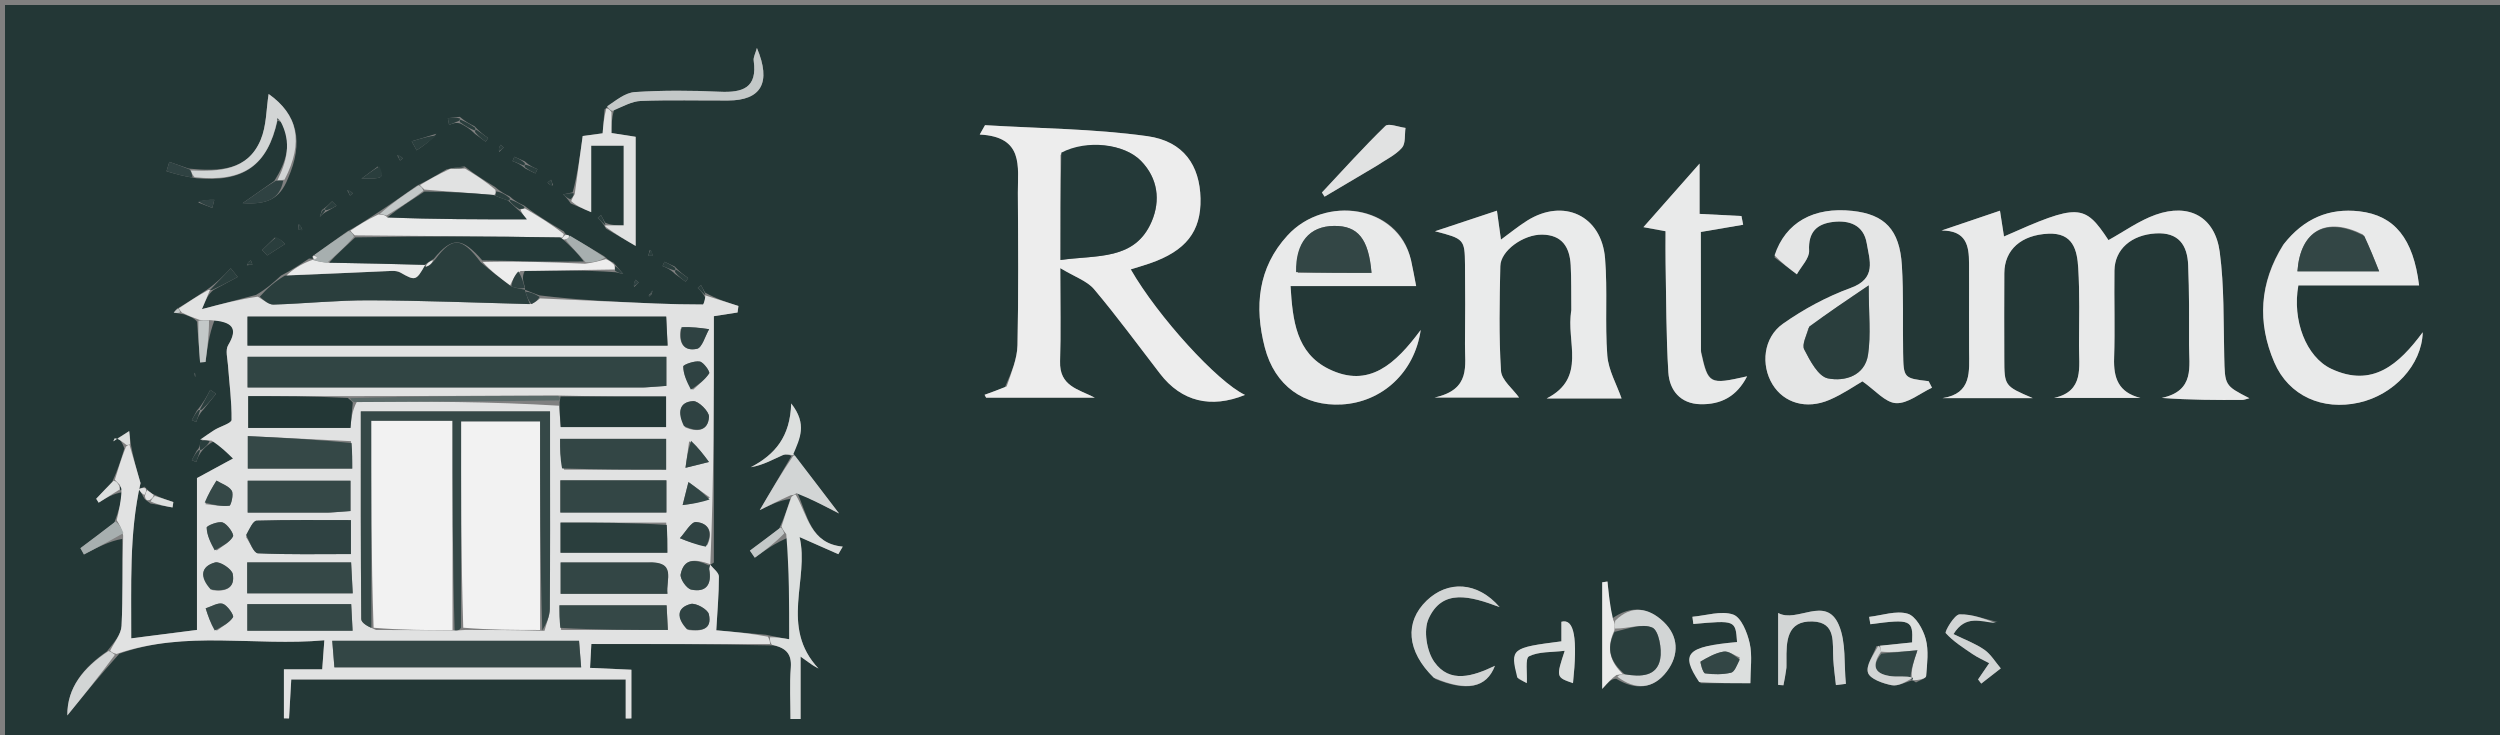 <svg version="1.1" id="Layer_1" xmlns="http://www.w3.org/2000/svg" xmlns:xlink="http://www.w3.org/1999/xlink" x="0px" y="0px"
	 width="100%" viewBox="0 0 500 147" enable-background="new 0 0 500 147" xml:space="preserve">
<rect x="0" y="0" width="500" height="147" fill="#808080" stroke="none"/>
<path fill="#233736" opacity="1" stroke="none" 
	d="
M329,148 
	C219.333,148 110.167,148 1,148 
	C1,99 1,50 1,1 
	C167.667,1 334.333,1 501,1 
	C501,50 501,99 501,148 
	C443.833,148 386.667,148 329,148 
M28.88,97.336 
	C28.505,97.502 28.13,97.667 27.754,97.832 
	C28.075,98.317 28.396,98.801 28.887,99.727 
	C29.097,99.994 29.373,100.131 30.1,100.697 
	C31.569,100.962 33.039,101.226 34.508,101.49 
	C34.561,101.13 34.614,100.77 34.666,100.41 
	C33.436,100.003 32.206,99.597 30.476,98.76 
	C30.119,98.512 29.762,98.265 28.88,97.336 
M130.341,58.817 
	C130.395,58.574 130.448,58.331 130.502,58.089 
	C130.308,58.372 130.113,58.656 129.771,59.059 
	C129.771,59.059 129.795,59.323 129.795,59.323 
	C129.795,59.323 130.052,59.069 130.341,58.817 
M39.367,90.115 
	C39.032,90.752 38.697,91.389 38.362,92.026 
	C38.656,92.153 38.951,92.279 39.245,92.406 
	C39.513,91.618 39.781,90.831 40.711,89.801 
	C41.197,89.312 41.683,88.823 42.957,88.145 
	C44.173,89.332 45.39,90.519 46.606,91.705 
	C44.636,92.773 42.666,93.841 39.394,95.614 
	C39.394,104.906 39.394,115.557 39.394,125.989 
	C34.538,126.61 30.657,127.106 26.245,127.67 
	C26.289,117.167 25.801,106.791 28.103,96.614 
	C27.369,94.067 26.634,91.521 26.132,88.696 
	C26.026,87.812 25.921,86.929 25.837,86.22 
	C24.631,87.001 23.644,87.64 22.735,88.019 
	C22.735,88.019 22.898,88.173 22.898,88.173 
	C22.898,88.173 22.676,88.093 23.166,87.117 
	C23.811,87.745 24.456,88.373 24.871,89.709 
	C24.239,91.786 23.606,93.863 22.443,96.377 
	C21.376,97.502 20.309,98.626 19.242,99.751 
	C19.404,100.012 19.567,100.273 19.729,100.534 
	C21.156,99.627 22.582,98.719 24.645,98.412 
	C24.211,100.287 23.776,102.163 22.851,104.562 
	C20.597,106.253 18.342,107.943 16.088,109.633 
	C16.321,110.053 16.554,110.473 16.788,110.894 
	C19.373,109.539 21.957,108.184 24.444,107.783 
	C24.435,113.586 24.602,119.398 24.309,125.187 
	C24.224,126.871 22.826,128.489 21.375,130.285 
	C16.682,133.536 13.409,137.557 13.466,143.085 
	C16.683,139.121 19.937,135.111 23.868,130.741 
	C37.217,125.988 50.94,129.303 64.87,128.054 
	C64.696,130.437 64.582,131.992 64.445,133.865 
	C61.53,133.865 59.083,133.865 56.784,133.865 
	C56.784,137.368 56.784,140.514 56.784,143.66 
	C57.125,143.668 57.465,143.676 57.806,143.685 
	C57.952,141.115 58.098,138.545 58.25,135.892 
	C80.572,135.892 102.596,135.892 125.143,135.892 
	C125.143,138.696 125.143,141.197 125.143,143.698 
	C125.521,143.693 125.9,143.688 126.278,143.682 
	C126.278,140.477 126.278,137.272 126.278,133.946 
	C123.552,133.824 120.938,133.707 118.008,133.576 
	C118.112,131.653 118.198,130.085 118.267,128.806 
	C130.443,128.806 142.22,128.806 154.755,129.089 
	C157.199,129.556 158.372,130.778 158.163,133.513 
	C157.902,136.925 158.1,140.372 158.1,143.804 
	C158.772,143.802 159.444,143.801 160.116,143.8 
	C160.116,139.869 160.116,135.937 160.116,131.317 
	C161.484,132.292 161.993,132.675 162.524,133.026 
	C162.903,133.275 163.31,133.481 163.704,133.706 
	C155.88,125.393 161.924,115.779 159.908,107.406 
	C162.865,108.714 165.264,109.775 167.663,110.836 
	C167.958,110.332 168.253,109.829 168.547,109.326 
	C162.059,108.71 161.533,103.036 159.361,98.319 
	C162.106,99.741 164.85,101.164 167.811,102.698 
	C164.533,98.396 161.739,94.73 158.382,90.613 
	C159.962,87.736 161.515,84.858 158.24,80.695 
	C158.045,87.334 155.018,90.915 150.162,93.442 
	C152.59,93.045 154.524,91.91 156.565,91.021 
	C157.257,90.72 158.219,91.039 158.251,91.28 
	C156.193,94.79 154.134,98.299 151.953,102.018 
	C153.656,101.164 155.764,100.107 158.061,99.772 
	C157.475,101.614 156.888,103.456 155.815,105.784 
	C153.871,107.23 151.926,108.677 149.981,110.124 
	C150.307,110.596 150.633,111.067 150.959,111.539 
	C152.983,110.067 155.008,108.595 157.844,107.427 
	C157.844,114.15 157.844,120.873 157.844,127.852 
	C156.501,127.622 155.248,127.407 153.178,126.95 
	C150.075,126.672 146.971,126.394 143.252,126.061 
	C143.466,122.33 143.785,118.822 143.778,115.315 
	C143.777,114.517 142.65,113.721 142.011,112.989 
	C142.011,112.989 142.076,112.959 142.772,112.508 
	C142.772,96.072 142.772,79.635 142.772,63.236 
	C144.6,62.95 146.056,62.723 147.511,62.495 
	C147.569,62.062 147.626,61.628 147.684,61.194 
	C145.47,60.488 143.256,59.782 141.013,58.512 
	C140.739,58.011 140.466,57.511 140.193,57.01 
	C139.977,57.205 139.76,57.4 139.543,57.594 
	C140.054,58.077 140.565,58.56 141.119,59.649 
	C140.935,60.086 140.75,60.903 140.566,60.902 
	C137.389,60.899 134.211,60.836 131.036,60.704 
	C123.364,60.385 115.694,60.024 107.846,59.073 
	C106.922,58.725 105.997,58.377 105.029,57.968 
	C105.029,57.968 104.964,57.929 104.948,57.311 
	C104.641,56.329 104.335,55.347 104.948,54.204 
	C110.954,54.102 116.96,53.999 123.09,54.444 
	C123.61,54.561 124.131,54.679 124.651,54.796 
	C124.125,54.196 123.599,53.595 122.722,52.541 
	C122.209,52.301 121.696,52.06 120.83,51.24 
	C118.533,49.862 116.237,48.484 113.507,46.991 
	C113.507,46.991 113.063,46.933 112.799,46.305 
	C110.204,44.771 107.609,43.236 104.818,41.11 
	C103.921,40.694 103.024,40.277 101.925,39.269 
	C101.049,38.841 100.172,38.413 98.966,37.357 
	C96.982,36.145 94.998,34.934 92.927,33.288 
	C91.944,33.392 90.961,33.497 89.318,33.865 
	C87.547,34.914 85.776,35.962 83.34,37.168 
	C80.738,39.006 78.136,40.844 74.932,42.921 
	C73.316,43.99 71.701,45.06 69.437,46.298 
	C67.268,47.848 65.1,49.398 62.405,51.313 
	C62.51,51.499 62.615,51.685 62.636,51.737 
	C62.636,51.737 62.485,51.782 61.811,51.702 
	C60.169,52.81 58.527,53.919 56.203,55.12 
	C54.802,56.413 53.401,57.707 51.218,58.975 
	C47.878,59.855 44.538,60.735 40.387,61.828 
	C41.278,59.701 41.633,58.853 42.709,57.994 
	C44.319,57.125 45.93,56.255 47.54,55.386 
	C47.077,54.811 46.614,54.236 46.151,53.661 
	C44.766,55.112 43.38,56.562 41.304,57.995 
	C39.467,59.211 37.63,60.428 35.339,61.799 
	C35.142,62.042 34.945,62.284 34.748,62.527 
	C35.179,62.6 35.611,62.673 36.791,62.865 
	C37.846,63.24 38.901,63.616 39.408,64.346 
	C39.611,67.059 39.814,69.771 40.017,72.484 
	C40.379,72.454 40.741,72.425 41.103,72.395 
	C41.459,69.628 41.814,66.86 42.908,64.024 
	C46.309,64.336 47.769,65.514 45.634,69.036 
	C45.038,70.019 45.502,71.69 45.598,73.037 
	C45.86,76.687 46.373,80.335 46.319,83.976 
	C46.309,84.653 44.099,85.264 42.942,85.966 
	C41.944,86.572 41,87.265 40.011,88.597 
	C39.99,89.048 39.97,89.499 39.367,90.115 
M65.758,42.067 
	C66.271,41.76 66.783,41.453 67.295,41.147 
	C67.006,40.854 66.716,40.562 66.426,40.269 
	C65.902,40.794 65.377,41.32 64.389,42.018 
	C64.245,42.472 64.102,42.927 63.958,43.382 
	C64.357,42.97 64.757,42.559 65.758,42.067 
M105.076,33.707 
	C105.747,34.034 106.418,34.361 107.089,34.689 
	C107.219,34.403 107.349,34.117 107.48,33.831 
	C106.703,33.496 105.925,33.161 104.932,32.261 
	C104.244,31.957 103.556,31.654 102.868,31.351 
	C102.748,31.64 102.628,31.929 102.508,32.218 
	C103.29,32.526 104.072,32.834 105.076,33.707 
M92.121,24.725 
	C93.031,25.21 93.941,25.694 95.018,26.788 
	C95.723,27.306 96.429,27.824 97.134,28.343 
	C97.306,28.09 97.639,27.625 97.627,27.616 
	C96.818,27.006 95.982,26.433 94.899,25.255 
	C93.976,24.788 93.053,24.32 91.96,23.371 
	C91.163,23.459 90.366,23.548 89.569,23.637 
	C89.652,24.087 89.735,24.538 89.819,24.989 
	C90.505,24.701 91.191,24.413 92.121,24.725 
M134.921,53.298 
	C134.243,52.983 133.566,52.668 132.888,52.352 
	C132.763,52.638 132.638,52.924 132.513,53.209 
	C133.292,53.534 134.07,53.858 135.014,54.793 
	C135.721,55.311 136.427,55.829 137.134,56.347 
	C137.306,56.094 137.64,55.629 137.628,55.62 
	C136.819,55.008 135.983,54.434 134.921,53.298 
M40.697,81.89 
	C41.534,80.847 42.372,79.804 43.209,78.762 
	C42.826,78.496 42.444,78.23 42.061,77.965 
	C41.358,79.295 40.654,80.625 39.375,82.125 
	C39.038,82.756 38.701,83.388 38.363,84.019 
	C38.656,84.147 38.948,84.274 39.241,84.402 
	C39.511,83.618 39.781,82.834 40.697,81.89 
M382.545,136.052 
	C382.545,136.052 382.57,136.047 383.195,136.491 
	C383.905,136.067 385.19,135.688 385.228,135.211 
	C385.424,132.74 385.771,130.117 385.145,127.795 
	C384.621,125.85 383.135,123.207 381.53,122.738 
	C379.223,122.063 376.421,123.08 373.83,123.376 
	C373.91,123.865 373.991,124.355 374.071,124.844 
	C382.173,123.752 382.641,123.959 382.422,128.487 
	C380.282,128.707 378.148,128.927 375.298,129.225 
	C374.646,131.027 373.134,133.109 373.602,134.547 
	C374.009,135.797 376.58,136.689 378.334,137.038 
	C379.615,137.293 381.123,136.41 382.545,136.052 
M322.253,123.817 
	C322,121.313 321.746,118.81 321.493,116.306 
	C321.144,116.357 320.795,116.408 320.445,116.46 
	C320.445,123.279 320.445,130.098 320.445,137.778 
	C321.682,136.4 322.278,135.735 323.238,135.752 
	C327.028,138.055 330.636,137.905 333.376,134.275 
	C335.887,130.951 335.719,127.201 332.688,124.337 
	C329.783,121.592 326.31,120.865 322.253,123.817 
M39.323,35.657 
	C48.738,36.516 53.509,33.081 55.516,24.107 
	C55.516,24.107 55.604,24.094 56.357,24.505 
	C58.434,28.551 57.305,32.351 54.853,36.197 
	C53.08,37.442 51.308,38.687 48.547,40.625 
	C53.402,40.935 55.934,39.831 57.563,35.765 
	C60.831,28.364 59.507,22.883 53.726,18.798 
	C53.249,21.773 53.322,25.144 52.129,27.983 
	C49.541,34.142 43.838,34.309 37.726,33.721 
	C36.441,33.273 35.155,32.825 33.869,32.377 
	C33.68,33 33.491,33.624 33.303,34.247 
	C35.039,34.766 36.775,35.286 39.323,35.657 
M121.013,44.512 
	C120.739,44.011 120.466,43.511 120.193,43.01 
	C119.977,43.205 119.76,43.4 119.543,43.594 
	C120.054,44.077 120.565,44.56 121.207,45.726 
	C123.226,46.905 125.244,48.083 127.129,49.184 
	C127.129,41.639 127.129,34.57 127.129,27.361 
	C125.184,27.058 123.768,26.837 122.294,26.607 
	C122.294,25.106 122.294,23.78 122.838,21.878 
	C124.615,21.288 126.376,20.257 128.173,20.189 
	C133.982,19.972 139.804,20.126 145.621,20.103 
	C152.231,20.077 154.322,16.558 151.384,9.592 
	C151.08,10.715 150.642,11.458 150.737,12.124 
	C151.518,17.608 148.528,18.559 143.919,18.345 
	C138.28,18.084 132.605,18.048 126.977,18.413 
	C124.997,18.542 123.112,20.141 120.91,21.882 
	C120.783,23.471 120.656,25.06 120.527,26.666 
	C118.85,26.89 117.478,27.074 116.542,27.199 
	C115.965,31.397 115.454,35.111 114.532,38.466 
	C113.891,38.606 113.251,38.746 112.61,38.886 
	C113.016,39.246 113.422,39.607 114.145,40.693 
	C115.278,41.174 116.41,41.656 118.235,42.432 
	C118.235,37.464 118.235,33.24 118.235,29.131 
	C120.676,29.131 122.615,29.131 124.743,29.131 
	C124.743,34.567 124.743,39.787 124.743,45.076 
	C123.363,45.076 122.203,45.076 121.013,44.512 
M200.964,77.5 
	C199.615,77.987 198.266,78.473 196.917,78.959 
	C197.019,79.15 197.121,79.341 197.223,79.531 
	C204.468,79.531 211.713,79.531 218.957,79.531 
	C215.621,77.824 211.852,77.225 212.014,72.264 
	C212.198,66.626 212.057,60.978 212.057,53.622 
	C214.97,55.387 217.417,56.179 218.824,57.849 
	C223.432,63.319 227.664,69.106 232.036,74.774 
	C236.295,80.296 242.174,81.758 248.998,78.984 
	C243.542,76.431 231.6,63.357 226.15,53.876 
	C227.447,53.469 228.693,53.11 229.919,52.689 
	C237.179,50.198 240.246,46.279 240.103,39.707 
	C239.96,33.133 236.768,28.252 229.472,27.234 
	C218.756,25.74 207.837,25.698 197.005,25.037 
	C196.652,25.661 196.299,26.284 195.946,26.908 
	C204.836,27.344 203.543,33.362 203.573,38.565 
	C203.629,48.724 203.714,58.887 203.499,69.043 
	C203.442,71.722 202.332,74.378 200.964,77.5 
M393.814,57.628 
	C393.814,61.79 393.796,65.953 393.819,70.116 
	C393.842,74.276 394.411,78.719 388.523,79.622 
	C394.224,79.622 399.925,79.622 406.545,79.622 
	C400.875,77.201 400.867,77.201 400.857,71.605 
	C400.847,65.944 400.826,60.282 400.863,54.621 
	C400.894,49.911 404.291,46.981 409.664,46.738 
	C414.639,46.513 415.437,50.044 415.65,53.625 
	C415.956,58.769 415.827,63.942 415.8,69.103 
	C415.778,73.392 416.882,78.27 410.803,79.59 
	C416.566,79.59 422.329,79.59 428.092,79.59 
	C423.666,78.477 422.687,75.592 422.821,71.6 
	C423.015,65.779 422.809,59.945 422.888,54.119 
	C422.946,49.816 426.311,46.976 431.13,46.682 
	C435.743,46.402 437.472,49.031 437.634,53.021 
	C437.851,58.341 437.828,63.673 437.812,68.999 
	C437.799,73.268 439.025,78.155 432.358,79.585 
	C438.146,80.005 443.289,80.012 448.433,79.991 
	C448.84,79.99 449.246,79.801 449.875,79.644 
	C444.894,77.096 444.981,77.094 444.845,71.3 
	C444.681,64.325 444.863,57.286 443.947,50.401 
	C443.012,43.368 437.821,40.554 431.107,42.957 
	C427.788,44.144 424.818,46.304 421.693,48.023 
	C416.88,40.732 415.667,40.685 400.798,47.299 
	C400.545,45.675 400.301,44.111 399.994,42.143 
	C395.854,43.546 392.083,44.824 388.312,46.102 
	C393.264,46.092 393.81,49.141 393.808,52.678 
	C393.808,54.01 393.812,55.342 393.814,57.628 
M314.267,62.511 
	C313.154,68.32 317.47,75.55 309.323,79.698 
	C315.081,79.698 320.373,79.698 324.316,79.698 
	C323.327,76.86 321.687,74.045 321.461,71.12 
	C320.963,64.666 321.538,58.129 321.012,51.68 
	C320.311,43.103 312.703,39.569 305.432,44.129 
	C303.655,45.243 302.025,46.589 300.19,47.928 
	C299.903,45.861 299.665,44.146 299.386,42.139 
	C295.299,43.496 291.631,44.714 287.001,46.251 
	C292.804,47.735 292.953,47.878 292.999,52.857 
	C293.048,58.18 293.062,63.505 292.996,68.828 
	C292.943,73.061 294.271,77.914 286.895,79.512 
	C293.938,79.512 299.351,79.512 303.815,79.512 
	C302.57,77.762 300.315,76.033 300.197,74.168 
	C299.756,67.208 299.911,60.202 300.063,53.218 
	C300.131,50.112 304.691,46.877 308.426,46.922 
	C312.459,46.97 313.952,49.472 314.14,53.045 
	C314.288,55.867 314.232,58.699 314.267,62.511 
M354.885,51.471 
	C356.38,52.602 357.876,53.732 359.371,54.862 
	C360.241,53.277 361.907,51.649 361.823,50.117 
	C361.62,46.404 363.392,44.781 366.573,44.391 
	C369.838,43.99 372.733,44.978 373.349,48.67 
	C373.916,52.067 375.379,55.677 370.158,57.58 
	C365.389,59.319 360.757,61.817 356.601,64.742 
	C352.655,67.519 352.133,72.997 354.505,76.879 
	C356.778,80.6 361.274,81.963 365.916,79.962 
	C368.62,78.797 371.083,77.073 372.487,76.268 
	C375.028,78.029 377.054,80.518 379.203,80.629 
	C381.543,80.75 383.996,78.664 386.399,77.54 
	C386.176,77.106 385.952,76.672 385.728,76.238 
	C380.74,75.65 380.708,75.65 380.623,70.535 
	C380.526,64.712 380.734,58.874 380.374,53.069 
	C379.929,45.918 376.939,42.875 370.471,42.178 
	C362.753,41.345 357.089,44.442 354.885,51.471 
M456.524,49.121 
	C451.854,56.61 451.448,64.513 454.857,72.469 
	C457.734,79.181 464.502,82.164 471.81,80.523 
	C478.735,78.968 484.371,73.013 484.545,66.451 
	C479.76,72.925 474.454,77.594 466.275,73.775 
	C461.234,71.42 458.4,64.064 459.672,57.074 
	C467.642,57.074 475.71,57.074 483.816,57.074 
	C482.667,47.741 478.939,43.081 471.878,42.265 
	C465.826,41.565 460.777,43.678 456.524,49.121 
M282.11,51.697 
	C279.565,40.945 264.971,38.963 257.518,47.072 
	C251.563,53.549 250.852,61.35 252.962,69.495 
	C254.943,77.144 260.805,81.32 268.379,80.889 
	C276.298,80.438 282.898,74.613 284.142,65.993 
	C279.141,72.748 273.798,77.758 265.762,73.802 
	C259.242,70.593 258.529,64.101 258.108,57.211 
	C266.544,57.211 274.64,57.211 283.227,57.211 
	C282.867,55.306 282.601,53.894 282.11,51.697 
M340.165,69.981 
	C340.165,62.045 340.165,54.109 340.165,46.393 
	C343.339,45.851 345.985,45.4 348.63,44.948 
	C348.516,44.367 348.403,43.786 348.289,43.206 
	C345.713,43.074 343.137,42.943 339.913,42.779 
	C339.913,39.422 339.913,36.289 339.913,32.721 
	C335.927,37.235 332.481,41.138 328.691,45.43 
	C330.348,45.736 331.676,45.981 333.111,46.246 
	C333.111,48.62 333.078,50.606 333.117,52.59 
	C333.259,59.887 333.22,67.196 333.671,74.475 
	C333.896,78.108 336.121,80.758 340.091,80.843 
	C344.065,80.928 347.298,79.409 349.419,75.263 
	C341.843,76.976 341.627,76.863 340.165,69.981 
M287.06,135.793 
	C293.333,138.361 297.288,137.607 298.987,133.16 
	C294.601,135.261 289.951,136.782 286.847,132.369 
	C285.33,130.212 284.673,126.068 285.711,123.762 
	C288.459,117.661 294.012,119.195 299.922,121.419 
	C295.458,116.25 289.53,116.095 285.348,120.107 
	C280.881,124.392 281.305,130.253 287.06,135.793 
M357.294,133.152 
	C357.294,132.819 357.297,132.486 357.294,132.153 
	C357.258,128.336 357.295,124.135 362.496,124.291 
	C367.349,124.437 366.455,128.666 366.657,131.896 
	C366.764,133.607 367.005,135.309 367.185,137.016 
	C367.849,136.934 368.513,136.852 369.177,136.77 
	C368.771,132.817 369.256,128.481 367.762,124.994 
	C365.175,118.96 359.398,124.7 355.629,122.593 
	C355.629,127.492 355.629,132.238 355.629,136.984 
	C355.98,137.007 356.332,137.029 356.683,137.052 
	C356.887,136.041 357.09,135.031 357.294,133.152 
M275.561,33.025 
	C277.206,31.898 279.122,31.009 280.393,29.556 
	C281.152,28.688 280.9,26.936 281.102,25.582 
	C279.726,25.416 277.702,24.584 277.077,25.192 
	C272.686,29.461 268.584,34.027 264.389,38.499 
	C264.564,38.777 264.739,39.055 264.913,39.333 
	C268.255,37.354 271.597,35.376 275.561,33.025 
M340.175,136.643 
	C343.392,136.643 346.609,136.643 350.071,136.643 
	C350.071,133.89 350.501,131.16 349.939,128.651 
	C349.461,126.514 348.243,123.468 346.632,122.912 
	C344.25,122.089 341.23,123.116 338.482,123.355 
	C338.545,123.835 338.608,124.315 338.67,124.795 
	C347.101,124.039 347.101,124.039 347.413,128.415 
	C337.33,129.326 335.982,130.646 340.175,136.643 
M303.696,135.776 
	C304.329,136.097 304.962,136.418 305.36,136.619 
	C305.477,134.594 304.999,131.666 305.797,131.263 
	C307.734,130.285 310.264,130.481 312.947,130.157 
	C311.206,135.448 311.206,135.448 314.597,136.629 
	C315.545,127.668 314.876,123.655 312.283,124.351 
	C312.283,125.616 312.283,126.959 312.283,128.268 
	C302.198,129.563 302.018,129.705 303.696,135.776 
M399.529,124.401 
	C396.983,123.821 394.421,122.791 391.899,122.88 
	C390.879,122.917 388.9,126.342 389.146,126.614 
	C390.645,128.278 392.624,129.528 394.513,130.814 
	C395.552,131.523 396.727,132.033 397.84,132.632 
	C397.099,133.717 396.357,134.803 395.615,135.888 
	C395.826,136.164 396.038,136.44 396.249,136.716 
	C397.55,135.702 398.852,134.688 400.153,133.674 
	C399.071,132.408 398.182,130.865 396.86,129.944 
	C395.067,128.697 392.942,127.926 390.695,126.821 
	C393.14,122.857 396.133,124.373 399.529,124.401 
M75.568,33.302 
	C74.481,34.11 73.394,34.919 72.306,35.727 
	C76.747,35.756 76.899,35.61 75.568,33.302 
M87.271,26.756 
	C85.626,27.259 83.981,27.762 82.336,28.265 
	C82.667,28.865 82.998,29.464 83.328,30.063 
	C84.654,29.165 85.979,28.266 87.271,26.756 
M54.957,47.535 
	C54.112,48.362 53.266,49.19 52.42,50.017 
	C52.76,50.373 53.101,50.73 53.441,51.087 
	C54.627,50.325 55.812,49.562 56.998,48.8 
	C56.521,48.302 56.045,47.803 54.957,47.535 
M39.63,40.492 
	C40.575,40.856 41.52,41.22 42.465,41.585 
	C42.596,41.046 42.728,40.507 42.859,39.967 
	C41.75,39.967 40.64,39.967 39.63,40.492 
M129.977,49.965 
	C129.865,50.368 129.753,50.771 129.64,51.174 
	C129.919,51.175 130.198,51.177 130.477,51.178 
	C130.452,50.765 130.426,50.352 129.977,49.965 
M126.844,57.397 
	C127.145,57.099 127.445,56.802 127.746,56.504 
	C127.537,56.316 127.327,56.128 127.118,55.94 
	C126.917,56.327 126.717,56.713 126.844,57.397 
M49.384,53.053 
	C49.752,53.008 50.119,52.964 50.487,52.92 
	C50.381,52.638 50.276,52.356 50.17,52.075 
	C49.86,52.263 49.549,52.451 49.384,53.053 
M99.844,30.393 
	C100.143,30.098 100.441,29.803 100.74,29.508 
	C100.531,29.321 100.323,29.135 100.114,28.948 
	C99.916,29.331 99.717,29.715 99.844,30.393 
M110.607,37.077 
	C110.476,36.7 110.344,36.322 110.213,35.945 
	C109.978,36.135 109.744,36.326 109.509,36.516 
	C109.765,36.799 110.021,37.082 110.607,37.077 
M59.747,44.837 
	C59.73,45.199 59.669,45.569 59.73,45.917 
	C59.743,45.991 60.198,45.988 60.45,46.02 
	C60.343,45.654 60.236,45.288 59.747,44.837 
M69.451,38.073 
	C69.636,38.421 69.822,38.768 70.008,39.116 
	C70.198,38.976 70.389,38.835 70.579,38.695 
	C70.306,38.41 70.033,38.125 69.451,38.073 
M79.45,31.073 
	C79.635,31.419 79.821,31.766 80.006,32.113 
	C80.196,31.973 80.386,31.833 80.575,31.693 
	C80.303,31.409 80.031,31.124 79.45,31.073 
M38.855,74.548 
	C38.911,74.841 38.966,75.135 39.021,75.429 
	C39.088,75.138 39.156,74.846 38.855,74.548 
z"/>
<path fill="#E1E2E2" opacity="1" stroke="none" 
	d="
M39.956,63.991 
	C38.901,63.616 37.846,63.24 36.385,62.523 
	C35.917,62.002 35.855,61.823 35.793,61.644 
	C37.63,60.428 39.467,59.211 41.652,57.997 
	C42.001,57.999 41.987,58.006 41.987,58.006 
	C41.633,58.853 41.278,59.701 40.387,61.828 
	C44.538,60.735 47.878,59.855 51.566,59.334 
	C52.848,60.122 53.795,60.946 54.714,60.916 
	C61.113,60.709 67.507,60.038 73.9,60.061 
	C84.594,60.1 95.285,60.547 106.291,60.807 
	C107.078,60.422 107.55,60.051 108.023,59.68 
	C115.694,60.024 123.364,60.385 131.036,60.704 
	C134.211,60.836 137.389,60.899 140.566,60.902 
	C140.75,60.903 140.935,60.086 141.065,59.329 
	C141.011,59.01 141.042,59.076 141.042,59.076 
	C143.256,59.782 145.47,60.488 147.684,61.194 
	C147.626,61.628 147.569,62.062 147.511,62.495 
	C146.056,62.723 144.6,62.95 142.772,63.236 
	C142.772,79.635 142.772,96.072 142.063,112.842 
	C138.952,111.721 136.785,111.703 136.133,114.851 
	C135.949,115.737 137.314,117.723 138.239,117.917 
	C141.309,118.56 142.385,116.799 141.844,113.866 
	C141.791,113.574 141.97,113.239 142.041,112.923 
	C142.65,113.721 143.777,114.517 143.778,115.315 
	C143.785,118.822 143.466,122.33 143.252,126.061 
	C146.971,126.394 150.075,126.672 153.585,127.34 
	C153.994,128.089 153.995,128.447 153.996,128.806 
	C142.22,128.806 130.443,128.806 118.267,128.806 
	C118.198,130.085 118.112,131.653 118.008,133.576 
	C120.938,133.707 123.552,133.824 126.278,133.946 
	C126.278,137.272 126.278,140.477 126.278,143.682 
	C125.9,143.688 125.521,143.693 125.143,143.698 
	C125.143,141.197 125.143,138.696 125.143,135.892 
	C102.596,135.892 80.572,135.892 58.25,135.892 
	C58.098,138.545 57.952,141.115 57.806,143.685 
	C57.465,143.676 57.125,143.668 56.784,143.66 
	C56.784,140.514 56.784,137.368 56.784,133.865 
	C59.083,133.865 61.53,133.865 64.445,133.865 
	C64.582,131.992 64.696,130.437 64.87,128.054 
	C50.94,129.303 37.217,125.988 23.314,130.788 
	C22.516,130.602 22.273,130.37 22.029,130.137 
	C22.826,128.489 24.224,126.871 24.309,125.187 
	C24.602,119.398 24.435,113.586 24.633,107.102 
	C24.328,105.627 23.835,104.833 23.342,104.039 
	C23.776,102.163 24.211,100.287 24.296,98.166 
	C23.946,97.92 23.925,98.043 24.187,98.22 
	C24.343,97.951 24.237,97.504 23.909,96.902 
	C23.45,96.478 23.212,96.209 22.974,95.94 
	C23.606,93.863 24.239,91.786 25.186,89.349 
	C25.5,88.989 25.9,88.974 25.9,88.974 
	C26.634,91.521 27.369,94.067 28.103,96.614 
	C25.801,106.791 26.289,117.167 26.245,127.67 
	C30.657,127.106 34.538,126.61 39.394,125.989 
	C39.394,115.557 39.394,104.906 39.394,95.614 
	C42.666,93.841 44.636,92.773 46.606,91.705 
	C45.39,90.519 44.173,89.332 42.312,88.126 
	C41.122,88.044 40.577,87.982 40.032,87.919 
	C41,87.265 41.944,86.572 42.942,85.966 
	C44.099,85.264 46.309,84.653 46.319,83.976 
	C46.373,80.335 45.86,76.687 45.598,73.037 
	C45.502,71.69 45.038,70.019 45.634,69.036 
	C47.769,65.514 46.309,64.336 42.17,64.036 
	C40.94,64.03 40.448,64.011 39.956,63.991 
M111.818,81.145 
	C111.928,82.59 112.038,84.036 112.143,85.407 
	C119.341,85.407 126.224,85.407 133.213,85.407 
	C133.213,83.26 133.213,81.494 133.213,79.299 
	C126,79.299 119.051,79.299 111.172,79.088 
	C97.416,79.158 83.659,79.229 68.98,79.228 
	C62.537,79.228 56.095,79.228 49.643,79.228 
	C49.643,81.713 49.643,83.593 49.643,85.588 
	C56.633,85.588 63.241,85.588 70.091,85.588 
	C70.255,83.784 70.404,82.153 71.392,80.31 
	C84.838,80.309 98.283,80.309 111.818,81.145 
M93.08,125.988 
	C98.059,125.99 103.039,125.993 108.898,126.168 
	C109.268,124.708 109.945,123.251 109.958,121.788 
	C110.05,111.315 110.007,100.841 110.007,90.367 
	C110.007,87.622 110.007,84.876 110.007,82.285 
	C97.034,82.285 84.799,82.285 72.164,82.285 
	C72.164,96.324 72.131,110.075 72.255,123.825 
	C72.262,124.571 73.591,125.306 75.198,125.994 
	C80.3,126.01 85.402,126.026 91.337,126.096 
	C91.614,126.076 91.891,126.056 93.08,125.988 
M129.051,77.495 
	C130.467,77.389 131.884,77.282 133.274,77.177 
	C133.274,74.89 133.274,73.131 133.274,71.363 
	C105.115,71.363 77.246,71.363 49.516,71.363 
	C49.516,73.491 49.516,75.254 49.516,77.496 
	C75.924,77.496 102.034,77.496 129.051,77.495 
M90.5,69.114 
	C104.746,69.114 118.993,69.114 133.519,69.114 
	C133.403,66.715 133.318,64.972 133.238,63.322 
	C105.009,63.322 77.202,63.322 49.501,63.322 
	C49.501,65.372 49.501,66.983 49.501,69.114 
	C62.987,69.114 76.244,69.114 90.5,69.114 
M98.498,128.163 
	C87.962,128.163 77.426,128.163 66.449,128.163 
	C66.639,130.5 66.764,132.033 66.88,133.467 
	C83.57,133.467 99.728,133.467 116.232,133.467 
	C116.075,131.517 115.951,129.966 115.806,128.163 
	C110.082,128.163 104.79,128.163 98.498,128.163 
M129.052,112.496 
	C123.444,112.496 117.836,112.496 112.127,112.496 
	C112.127,114.908 112.127,116.799 112.127,118.755 
	C119.314,118.755 126.208,118.755 133.486,118.755 
	C133.147,115.928 135.444,112.168 129.052,112.496 
M118.652,102.511 
	C123.436,102.511 128.22,102.511 133.28,102.511 
	C133.28,100.082 133.28,98.191 133.28,96.067 
	C126.108,96.067 119.2,96.067 112.071,96.067 
	C112.071,98.207 112.071,100.117 112.071,102.511 
	C114.098,102.511 115.901,102.511 118.652,102.511 
M112.816,93.927 
	C119.567,93.927 126.319,93.927 133.224,93.927 
	C133.224,91.671 133.224,89.802 133.224,87.77 
	C125.993,87.77 119.111,87.77 112.018,87.77 
	C112.018,89.839 112.018,91.636 112.816,93.927 
M55.732,112.484 
	C53.652,112.484 51.573,112.484 49.438,112.484 
	C49.438,115.031 49.438,116.789 49.438,118.66 
	C56.534,118.66 63.387,118.66 70.546,118.66 
	C70.429,116.418 70.331,114.543 70.223,112.484 
	C65.28,112.484 60.975,112.484 55.732,112.484 
M66.054,102.522 
	C67.458,102.413 68.861,102.303 70.1,102.207 
	C70.1,99.796 70.1,97.924 70.1,96.143 
	C62.976,96.143 56.268,96.143 49.538,96.143 
	C49.538,98.335 49.538,100.206 49.538,102.522 
	C54.96,102.522 60.055,102.522 66.054,102.522 
M70.19,88.23 
	C63.332,87.894 56.474,87.558 49.562,87.219 
	C49.562,89.996 49.562,91.872 49.562,93.714 
	C56.665,93.714 63.404,93.714 70.447,93.714 
	C70.447,91.956 70.447,90.49 70.19,88.23 
M133.237,104.514 
	C126.203,104.514 119.17,104.514 112.107,104.514 
	C112.107,106.473 112.107,108.392 112.107,110.546 
	C119.214,110.546 126.078,110.546 133.468,110.546 
	C133.468,108.678 133.468,107.07 133.237,104.514 
M49.221,107.43 
	C50.007,108.557 50.75,110.623 51.587,110.661 
	C57.683,110.94 63.798,110.811 70.182,110.811 
	C70.182,108.375 70.182,106.444 70.182,104.021 
	C63.899,104.021 57.617,103.939 51.343,104.132 
	C50.612,104.155 49.929,105.704 49.221,107.43 
M112.232,125.991 
	C119.229,125.991 126.226,125.991 133.573,125.991 
	C133.483,124.221 133.404,122.664 133.322,121.067 
	C125.988,121.067 119.112,121.067 111.89,121.067 
	C111.89,122.583 111.89,123.861 112.232,125.991 
M61.446,120.826 
	C57.52,120.826 53.595,120.826 49.463,120.826 
	C49.463,122.883 49.463,124.431 49.463,126.15 
	C56.542,126.15 63.36,126.15 70.519,126.15 
	C70.417,124.2 70.335,122.639 70.24,120.826 
	C67.338,120.826 64.876,120.826 61.446,120.826 
M137.826,88.257 
	C137.582,90.026 137.339,91.795 137.096,93.564 
	C138.661,93.175 140.226,92.785 141.792,92.395 
	C140.726,90.953 139.661,89.512 137.826,88.257 
M141.975,99.502 
	C140.547,98.472 139.118,97.442 137.69,96.411 
	C137.302,97.947 136.914,99.483 136.526,101.018 
	C138.301,100.775 140.076,100.532 141.975,99.502 
M41.09,100.84 
	C42.694,100.991 44.316,101.315 45.886,101.145 
	C46.189,101.112 46.777,98.852 46.353,98.15 
	C45.781,97.203 44.358,96.77 43.299,96.117 
	C42.467,97.469 41.635,98.82 41.09,100.84 
M137.074,85.492 
	C139.447,86.493 141.62,86.205 141.799,83.364 
	C141.865,82.324 139.69,80.162 138.634,80.223 
	C135.796,80.385 135.461,82.533 137.074,85.492 
M138.576,77.985 
	C139.706,76.906 141.009,75.939 141.839,74.664 
	C142.035,74.363 140.745,72.45 139.952,72.307 
	C138.888,72.114 136.643,72.938 136.649,73.296 
	C136.676,74.824 137.343,76.342 138.576,77.985 
M136.128,65.772 
	C135.679,68.387 136.593,70.347 139.389,69.764 
	C140.428,69.548 141.026,67.208 141.825,65.837 
	C140.051,65.583 138.278,65.329 136.128,65.772 
M43.35,126.142 
	C44.484,125.273 45.875,124.569 46.605,123.438 
	C46.838,123.075 45.495,121.067 44.56,120.756 
	C43.621,120.444 42.291,121.31 41.133,121.66 
	C41.601,123.126 42.069,124.592 43.35,126.142 
M43.337,110.111 
	C44.478,109.202 45.945,108.473 46.599,107.294 
	C46.859,106.824 45.505,104.837 44.547,104.496 
	C43.654,104.179 41.322,105.165 41.335,105.517 
	C41.388,107.031 42.072,108.522 43.337,110.111 
M141.449,109.029 
	C142.699,106.503 141.759,104.605 139.209,104.406 
	C138.221,104.329 137.058,106.495 135.975,107.639 
	C137.616,108.302 139.257,108.964 141.449,109.029 
M42.526,118.036 
	C45.059,118.408 47.073,117.646 46.549,114.806 
	C46.362,113.791 43.975,112.223 43.03,112.485 
	C40.116,113.294 39.882,115.419 42.526,118.036 
M137.781,126.02 
	C140.224,126.309 142.492,125.953 141.768,122.834 
	C141.544,121.869 139.151,120.525 138.134,120.796 
	C135.314,121.545 135.257,123.584 137.781,126.02 
z"/>
<path fill="#EDEDED" opacity="1" stroke="none" 
	d="
M201.335,77.273 
	C202.332,74.378 203.442,71.722 203.499,69.043 
	C203.714,58.887 203.629,48.724 203.573,38.565 
	C203.543,33.362 204.836,27.344 195.946,26.908 
	C196.299,26.284 196.652,25.661 197.005,25.037 
	C207.837,25.698 218.756,25.74 229.472,27.234 
	C236.768,28.252 239.96,33.133 240.103,39.707 
	C240.246,46.279 237.179,50.198 229.919,52.689 
	C228.693,53.11 227.447,53.469 226.15,53.876 
	C231.6,63.357 243.542,76.431 248.998,78.984 
	C242.174,81.758 236.295,80.296 232.036,74.774 
	C227.664,69.106 223.432,63.319 218.824,57.849 
	C217.417,56.179 214.97,55.387 212.057,53.622 
	C212.057,60.978 212.198,66.626 212.014,72.264 
	C211.852,77.225 215.621,77.824 218.957,79.531 
	C211.713,79.531 204.468,79.531 197.223,79.531 
	C197.121,79.341 197.019,79.15 196.917,78.959 
	C198.266,78.473 199.615,77.987 201.335,77.273 
M212.102,30.964 
	C212.102,37.881 212.102,44.797 212.102,51.999 
	C219.361,50.959 226.996,52.157 230.347,44.264 
	C232.112,40.108 231.604,35.683 228.203,32.189 
	C224.862,28.757 217.389,27.847 212.102,30.964 
z"/>
<path fill="#E9EAEA" opacity="1" stroke="none" 
	d="
M393.814,57.151 
	C393.812,55.342 393.808,54.01 393.808,52.678 
	C393.81,49.141 393.264,46.092 388.312,46.102 
	C392.083,44.824 395.854,43.546 399.994,42.143 
	C400.301,44.111 400.545,45.675 400.798,47.299 
	C415.667,40.685 416.88,40.732 421.693,48.023 
	C424.818,46.304 427.788,44.144 431.107,42.957 
	C437.821,40.554 443.012,43.368 443.947,50.401 
	C444.863,57.286 444.681,64.325 444.845,71.3 
	C444.981,77.094 444.894,77.096 449.875,79.644 
	C449.246,79.801 448.84,79.99 448.433,79.991 
	C443.289,80.012 438.146,80.005 432.358,79.585 
	C439.025,78.155 437.799,73.268 437.812,68.999 
	C437.828,63.673 437.851,58.341 437.634,53.021 
	C437.472,49.031 435.743,46.402 431.13,46.682 
	C426.311,46.976 422.946,49.816 422.888,54.119 
	C422.809,59.945 423.015,65.779 422.821,71.6 
	C422.687,75.592 423.666,78.477 428.092,79.59 
	C422.329,79.59 416.566,79.59 410.803,79.59 
	C416.882,78.27 415.778,73.392 415.8,69.103 
	C415.827,63.942 415.956,58.769 415.65,53.625 
	C415.437,50.044 414.639,46.513 409.664,46.738 
	C404.291,46.981 400.894,49.911 400.863,54.621 
	C400.826,60.282 400.847,65.944 400.857,71.605 
	C400.867,77.201 400.875,77.201 406.545,79.622 
	C399.925,79.622 394.224,79.622 388.523,79.622 
	C394.411,78.719 393.842,74.276 393.819,70.116 
	C393.796,65.953 393.814,61.79 393.814,57.151 
z"/>
<path fill="#EAEBEB" opacity="1" stroke="none" 
	d="
M314.267,62.019 
	C314.232,58.699 314.288,55.867 314.14,53.045 
	C313.952,49.472 312.459,46.97 308.426,46.922 
	C304.691,46.877 300.131,50.112 300.063,53.218 
	C299.911,60.202 299.756,67.208 300.197,74.168 
	C300.315,76.033 302.57,77.762 303.815,79.512 
	C299.351,79.512 293.938,79.512 286.895,79.512 
	C294.271,77.914 292.943,73.061 292.996,68.828 
	C293.062,63.505 293.048,58.18 292.999,52.857 
	C292.953,47.878 292.804,47.735 287.001,46.251 
	C291.631,44.714 295.299,43.496 299.386,42.139 
	C299.665,44.146 299.903,45.861 300.19,47.928 
	C302.025,46.589 303.655,45.243 305.432,44.129 
	C312.703,39.569 320.311,43.103 321.012,51.68 
	C321.538,58.129 320.963,64.666 321.461,71.12 
	C321.687,74.045 323.327,76.86 324.316,79.698 
	C320.373,79.698 315.081,79.698 309.323,79.698 
	C317.47,75.55 313.154,68.32 314.267,62.019 
z"/>
<path fill="#E5E6E6" opacity="1" stroke="none" 
	d="
M354.907,51.074 
	C357.089,44.442 362.753,41.345 370.471,42.178 
	C376.939,42.875 379.929,45.918 380.374,53.069 
	C380.734,58.874 380.526,64.712 380.623,70.535 
	C380.708,75.65 380.74,75.65 385.728,76.238 
	C385.952,76.672 386.176,77.106 386.399,77.54 
	C383.996,78.664 381.543,80.75 379.203,80.629 
	C377.054,80.518 375.028,78.029 372.487,76.268 
	C371.083,77.073 368.62,78.797 365.916,79.962 
	C361.274,81.963 356.778,80.6 354.505,76.879 
	C352.133,72.997 352.655,67.519 356.601,64.742 
	C360.757,61.817 365.389,59.319 370.158,57.58 
	C375.379,55.677 373.916,52.067 373.349,48.67 
	C372.733,44.978 369.838,43.99 366.573,44.391 
	C363.392,44.781 361.62,46.404 361.823,50.117 
	C361.907,51.649 360.241,53.277 359.371,54.862 
	C357.876,53.732 356.38,52.602 354.907,51.074 
M361.653,65.651 
	C361.337,67.087 360.328,68.88 360.846,69.887 
	C361.997,72.123 363.647,75.285 365.578,75.675 
	C368.899,76.346 372.978,75.195 373.614,70.9 
	C374.2,66.945 373.739,62.835 373.739,57.08 
	C368.991,60.284 365.52,62.626 361.653,65.651 
z"/>
<path fill="#E9EAEA" opacity="1" stroke="none" 
	d="
M456.748,48.828 
	C460.777,43.678 465.826,41.565 471.878,42.265 
	C478.939,43.081 482.667,47.741 483.816,57.074 
	C475.71,57.074 467.642,57.074 459.672,57.074 
	C458.4,64.064 461.234,71.42 466.275,73.775 
	C474.454,77.594 479.76,72.925 484.545,66.451 
	C484.371,73.013 478.735,78.968 471.81,80.523 
	C464.502,82.164 457.734,79.181 454.857,72.469 
	C451.448,64.513 451.854,56.61 456.748,48.828 
M472.591,46.897 
	C465.224,43.201 460.079,46.107 459.483,54.27 
	C464.651,54.27 469.812,54.27 475.833,54.27 
	C474.766,51.596 473.944,49.536 472.591,46.897 
z"/>
<path fill="#E9EAEA" opacity="1" stroke="none" 
	d="
M282.222,52.09 
	C282.601,53.894 282.867,55.306 283.227,57.211 
	C274.64,57.211 266.544,57.211 258.108,57.211 
	C258.529,64.101 259.242,70.593 265.762,73.802 
	C273.798,77.758 279.141,72.748 284.142,65.993 
	C282.898,74.613 276.298,80.438 268.379,80.889 
	C260.805,81.32 254.943,77.144 252.962,69.495 
	C250.852,61.35 251.563,53.549 257.518,47.072 
	C264.971,38.963 279.565,40.945 282.222,52.09 
M259.573,54.58 
	C264.473,54.58 269.372,54.58 274.304,54.58 
	C273.731,47.726 271.557,45.132 266.809,45.185 
	C261.899,45.24 259.084,48.453 259.573,54.58 
z"/>
<path fill="#E9EAEA" opacity="1" stroke="none" 
	d="
M340.191,70.429 
	C341.627,76.863 341.843,76.976 349.419,75.263 
	C347.298,79.409 344.065,80.928 340.091,80.843 
	C336.121,80.758 333.896,78.108 333.671,74.475 
	C333.22,67.196 333.259,59.887 333.117,52.59 
	C333.078,50.606 333.111,48.62 333.111,46.246 
	C331.676,45.981 330.348,45.736 328.691,45.43 
	C332.481,41.138 335.927,37.235 339.913,32.721 
	C339.913,36.289 339.913,39.422 339.913,42.779 
	C343.137,42.943 345.713,43.074 348.289,43.206 
	C348.403,43.786 348.516,44.367 348.63,44.948 
	C345.985,45.4 343.339,45.851 340.165,46.393 
	C340.165,54.109 340.165,62.045 340.191,70.429 
z"/>
<path fill="#2A3E3D" opacity="1" stroke="none" 
	d="
M105.978,60.822 
	C95.285,60.547 84.594,60.1 73.9,60.061 
	C67.507,60.038 61.113,60.709 54.714,60.916 
	C53.795,60.946 52.848,60.122 51.957,59.346 
	C53.401,57.707 54.802,56.413 56.978,55.125 
	C64.594,54.809 71.436,54.479 78.279,54.185 
	C78.877,54.159 79.575,54.217 80.074,54.503 
	C83.066,56.215 83.229,56.186 85.032,52.978 
	C85.013,53.005 84.96,52.966 85.139,53.339 
	C85.864,53.179 86.411,52.644 87.095,51.819 
	C90.476,47.285 92.371,47.407 96.114,52.417 
	C98.141,54.187 100.085,55.632 102.265,57.288 
	C103.323,57.643 104.144,57.786 104.964,57.929 
	C104.964,57.929 105.029,57.968 105.067,58.295 
	C105.396,59.356 105.687,60.089 105.978,60.822 
z"/>
<path fill="#DCDFDE" opacity="1" stroke="none" 
	d="
M154.375,128.948 
	C153.995,128.447 153.994,128.089 153.993,127.461 
	C155.248,127.407 156.501,127.622 157.844,127.852 
	C157.844,120.873 157.844,114.15 157.252,106.82 
	C156.541,105.908 156.421,105.603 156.302,105.298 
	C156.888,103.456 157.475,101.614 158.284,99.389 
	C158.719,98.985 158.931,98.964 159.142,98.944 
	C161.533,103.036 162.059,108.71 168.547,109.326 
	C168.253,109.829 167.958,110.332 167.663,110.836 
	C165.264,109.775 162.865,108.714 159.908,107.406 
	C161.924,115.779 155.88,125.393 163.704,133.706 
	C163.31,133.481 162.903,133.275 162.524,133.026 
	C161.993,132.675 161.484,132.292 160.116,131.317 
	C160.116,135.937 160.116,139.869 160.116,143.8 
	C159.444,143.801 158.772,143.802 158.1,143.804 
	C158.1,140.372 157.902,136.925 158.163,133.513 
	C158.372,130.778 157.199,129.556 154.375,128.948 
z"/>
<path fill="#D2D5D5" opacity="1" stroke="none" 
	d="
M286.754,135.548 
	C281.305,130.253 280.881,124.392 285.348,120.107 
	C289.53,116.095 295.458,116.25 299.922,121.419 
	C294.012,119.195 288.459,117.661 285.711,123.762 
	C284.673,126.068 285.33,130.212 286.847,132.369 
	C289.951,136.782 294.601,135.261 298.987,133.16 
	C297.288,137.607 293.333,138.361 286.754,135.548 
z"/>
<path fill="#E1E2E2" opacity="1" stroke="none" 
	d="
M121.042,45.076 
	C122.203,45.076 123.363,45.076 124.743,45.076 
	C124.743,39.787 124.743,34.567 124.743,29.131 
	C122.615,29.131 120.676,29.131 118.235,29.131 
	C118.235,33.24 118.235,37.464 118.235,42.432 
	C116.41,41.656 115.278,41.174 114.244,40.22 
	C114.543,39.44 114.743,39.133 114.943,38.826 
	C115.454,35.111 115.965,31.397 116.542,27.199 
	C117.478,27.074 118.85,26.89 120.527,26.666 
	C120.656,25.06 120.783,23.471 121.273,21.67 
	C121.855,21.79 122.075,22.122 122.294,22.454 
	C122.294,23.78 122.294,25.106 122.294,26.607 
	C123.768,26.837 125.184,27.058 127.129,27.361 
	C127.129,34.57 127.129,41.639 127.129,49.184 
	C125.244,48.083 123.226,46.905 121.109,45.368 
	C121.011,45.01 121.042,45.076 121.042,45.076 
z"/>
<path fill="#D2D5D5" opacity="1" stroke="none" 
	d="
M357.293,133.586 
	C357.09,135.031 356.887,136.041 356.683,137.052 
	C356.332,137.029 355.98,137.007 355.629,136.984 
	C355.629,132.238 355.629,127.492 355.629,122.593 
	C359.398,124.7 365.175,118.96 367.762,124.994 
	C369.256,128.481 368.771,132.817 369.177,136.77 
	C368.513,136.852 367.849,136.934 367.185,137.016 
	C367.005,135.309 366.764,133.607 366.657,131.896 
	C366.455,128.666 367.349,124.437 362.496,124.291 
	C357.295,124.135 357.258,128.336 357.294,132.153 
	C357.297,132.486 357.294,132.819 357.293,133.586 
z"/>
<path fill="#E1E2E2" opacity="1" stroke="none" 
	d="
M275.25,33.211 
	C271.597,35.376 268.255,37.354 264.913,39.333 
	C264.739,39.055 264.564,38.777 264.389,38.499 
	C268.584,34.027 272.686,29.461 277.077,25.192 
	C277.702,24.584 279.726,25.416 281.102,25.582 
	C280.9,26.936 281.152,28.688 280.393,29.556 
	C279.122,31.009 277.206,31.898 275.25,33.211 
z"/>
<path fill="#DCDFDE" opacity="1" stroke="none" 
	d="
M339.828,136.413 
	C335.982,130.646 337.33,129.326 347.413,128.415 
	C347.101,124.039 347.101,124.039 338.67,124.795 
	C338.608,124.315 338.545,123.835 338.482,123.355 
	C341.23,123.116 344.25,122.089 346.632,122.912 
	C348.243,123.468 349.461,126.514 349.939,128.651 
	C350.501,131.16 350.071,133.89 350.071,136.643 
	C346.609,136.643 343.392,136.643 339.828,136.413 
M347.965,131.503 
	C346.88,131.072 345.718,130.161 344.727,130.319 
	C343.115,130.575 341.575,131.464 340.126,132.296 
	C339.983,132.378 340.582,134.609 341.006,134.67 
	C342.704,134.915 344.518,134.917 346.187,134.547 
	C346.903,134.389 347.369,133.102 347.965,131.503 
z"/>
<path fill="#E9EAEA" opacity="1" stroke="none" 
	d="
M105.014,41.702 
	C107.609,43.236 110.204,44.771 112.761,46.807 
	C112.61,47.434 112.496,47.56 112.035,47.488 
	C98.189,47.258 84.692,47.224 70.958,47.069 
	C70.509,46.675 70.297,46.402 70.085,46.129 
	C71.701,45.06 73.316,43.99 75.684,42.893 
	C76.733,42.941 77.03,43.016 77.474,43.481 
	C86.802,43.871 95.983,43.871 105.362,43.871 
	C104.613,42.932 104.224,42.444 104.125,41.875 
	C104.615,41.763 104.815,41.732 105.014,41.702 
z"/>
<path fill="#D2D5D5" opacity="1" stroke="none" 
	d="
M38.188,34.095 
	C43.838,34.309 49.541,34.142 52.129,27.983 
	C53.322,25.144 53.249,21.773 53.726,18.798 
	C59.507,22.883 60.831,28.364 56.909,35.924 
	C55.992,36.088 55.73,36.092 55.468,36.097 
	C57.305,32.351 58.434,28.551 56.055,24.165 
	C55.754,23.824 55.482,23.653 55.482,23.653 
	C55.482,23.653 55.461,24.037 55.461,24.037 
	C53.509,33.081 48.738,36.516 38.913,35.437 
	C38.398,34.842 38.293,34.468 38.188,34.095 
z"/>
<path fill="#C3C8C8" opacity="1" stroke="none" 
	d="
M122.566,22.166 
	C122.075,22.122 121.855,21.79 121.41,21.264 
	C123.112,20.141 124.997,18.542 126.977,18.413 
	C132.605,18.048 138.28,18.084 143.919,18.345 
	C148.528,18.559 151.518,17.608 150.737,12.124 
	C150.642,11.458 151.08,10.715 151.384,9.592 
	C154.322,16.558 152.231,20.077 145.621,20.103 
	C139.804,20.126 133.982,19.972 128.173,20.189 
	C126.376,20.257 124.615,21.288 122.566,22.166 
z"/>
<path fill="#DCDFDE" opacity="1" stroke="none" 
	d="
M376.013,129.146 
	C378.148,128.927 380.282,128.707 382.422,128.487 
	C382.641,123.959 382.173,123.752 374.071,124.844 
	C373.991,124.355 373.91,123.865 373.83,123.376 
	C376.421,123.08 379.223,122.063 381.53,122.738 
	C383.135,123.207 384.621,125.85 385.145,127.795 
	C385.771,130.117 385.424,132.74 385.228,135.211 
	C385.19,135.688 383.905,136.067 382.404,136.043 
	C382.147,134.015 382.682,132.435 383.487,130.056 
	C380.441,130.337 378.357,130.529 376.207,130.327 
	C376.099,129.671 376.056,129.409 376.013,129.146 
z"/>
<path fill="#D2D5D5" opacity="1" stroke="none" 
	d="
M323.032,124.158 
	C326.31,120.865 329.783,121.592 332.688,124.337 
	C335.719,127.201 335.887,130.951 333.376,134.275 
	C330.636,137.905 327.028,138.055 323.472,135.337 
	C323.983,134.88 324.261,134.838 324.929,134.845 
	C328.293,135.433 331.361,135.238 332.031,131.836 
	C332.432,129.802 331.729,126.076 330.468,125.525 
	C328.441,124.639 325.54,125.753 322.982,125.711 
	C322.981,124.986 323.006,124.572 323.032,124.158 
z"/>
<path fill="#DCDFDE" opacity="1" stroke="none" 
	d="
M303.456,135.511 
	C302.018,129.705 302.198,129.563 312.283,128.268 
	C312.283,126.959 312.283,125.616 312.283,124.351 
	C314.876,123.655 315.545,127.668 314.597,136.629 
	C311.206,135.448 311.206,135.448 312.947,130.157 
	C310.264,130.481 307.734,130.285 305.797,131.263 
	C304.999,131.666 305.477,134.594 305.36,136.619 
	C304.962,136.418 304.329,136.097 303.456,135.511 
z"/>
<path fill="#D2D5D5" opacity="1" stroke="none" 
	d="
M399.218,124.623 
	C396.133,124.373 393.14,122.857 390.695,126.821 
	C392.942,127.926 395.067,128.697 396.86,129.944 
	C398.182,130.865 399.071,132.408 400.153,133.674 
	C398.852,134.688 397.55,135.702 396.249,136.716 
	C396.038,136.44 395.826,136.164 395.615,135.888 
	C396.357,134.803 397.099,133.717 397.84,132.632 
	C396.727,132.033 395.552,131.523 394.513,130.814 
	C392.624,129.528 390.645,128.278 389.146,126.614 
	C388.9,126.342 390.879,122.917 391.899,122.88 
	C394.421,122.791 396.983,123.821 399.218,124.623 
z"/>
<path fill="#D2D5D5" opacity="1" stroke="none" 
	d="
M159.251,98.631 
	C158.931,98.964 158.719,98.985 158.19,99.028 
	C155.764,100.107 153.656,101.164 151.953,102.018 
	C154.134,98.299 156.193,94.79 158.634,91.177 
	C159.016,91.073 158.944,91.063 158.944,91.063 
	C161.739,94.73 164.533,98.396 167.811,102.698 
	C164.85,101.164 162.106,99.741 159.251,98.631 
z"/>
<path fill="#DCDFDE" opacity="1" stroke="none" 
	d="
M158.663,90.838 
	C158.944,91.063 159.016,91.073 159.037,91.074 
	C158.219,91.039 157.257,90.72 156.565,91.021 
	C154.524,91.91 152.59,93.045 150.162,93.442 
	C155.018,90.915 158.045,87.334 158.24,80.695 
	C161.515,84.858 159.962,87.736 158.663,90.838 
z"/>
<path fill="#EAEBEB" opacity="1" stroke="none" 
	d="
M324.539,134.796 
	C324.261,134.838 323.983,134.88 323.29,134.997 
	C322.278,135.735 321.682,136.4 320.445,137.778 
	C320.445,130.098 320.445,123.279 320.445,116.46 
	C320.795,116.408 321.144,116.357 321.493,116.306 
	C321.746,118.81 322,121.313 322.642,123.988 
	C323.006,124.572 322.981,124.986 322.876,126.069 
	C321.114,129.914 322.203,132.49 324.539,134.796 
z"/>
<path fill="#E1E2E2" opacity="1" stroke="none" 
	d="
M84.006,37.011 
	C85.776,35.962 87.547,34.914 90.027,33.775 
	C91.495,33.697 92.254,33.71 93.014,33.722 
	C94.998,34.934 96.982,36.145 99.085,37.965 
	C99.153,38.766 99.104,38.958 98.655,38.991 
	C93.869,38.572 89.481,38.312 84.882,37.911 
	C84.449,37.517 84.227,37.264 84.006,37.011 
z"/>
<path fill="#E9EAEA" opacity="1" stroke="none" 
	d="
M85.05,52.951 
	C83.229,56.186 83.066,56.215 80.074,54.503 
	C79.575,54.217 78.877,54.159 78.279,54.185 
	C71.436,54.479 64.594,54.809 57.319,55.078 
	C58.527,53.919 60.169,52.81 62.477,51.974 
	C63.892,52.357 64.64,52.468 65.83,52.537 
	C72.531,52.647 78.791,52.799 85.05,52.951 
z"/>
<path fill="#314544" opacity="1" stroke="none" 
	d="
M376.273,130.721 
	C378.357,130.529 380.441,130.337 383.487,130.056 
	C382.682,132.435 382.147,134.015 382.091,135.821 
	C382.57,136.047 382.545,136.052 382.603,135.551 
	C381.205,135.132 379.723,135.427 378.298,135.253 
	C375.31,134.886 373.989,133.551 376.273,130.721 
z"/>
<path fill="#EDEDED" opacity="1" stroke="none" 
	d="
M102.028,57.077 
	C100.085,55.632 98.141,54.187 96.536,52.391 
	C103.46,52.225 110.045,52.408 117.003,52.748 
	C118.645,52.543 119.914,52.181 121.183,51.82 
	C121.696,52.06 122.209,52.301 122.851,52.991 
	C122.98,53.441 122.966,53.896 122.966,53.896 
	C116.96,53.999 110.954,54.102 104.123,54.196 
	C102.874,55.152 102.451,56.114 102.028,57.077 
z"/>
<path fill="#D2D5D5" opacity="1" stroke="none" 
	d="
M21.702,130.211 
	C22.273,130.37 22.516,130.602 22.975,130.968 
	C19.937,135.111 16.683,139.121 13.466,143.085 
	C13.409,137.557 16.682,133.536 21.702,130.211 
z"/>
<path fill="#D2D5D5" opacity="1" stroke="none" 
	d="
M376.207,130.327 
	C373.989,133.551 375.31,134.886 378.298,135.253 
	C379.723,135.427 381.205,135.132 382.595,135.542 
	C381.123,136.41 379.615,137.293 378.334,137.038 
	C376.58,136.689 374.009,135.797 373.602,134.547 
	C373.134,133.109 374.646,131.027 375.656,129.186 
	C376.056,129.409 376.099,129.671 376.207,130.327 
z"/>
<path fill="#A7AFAF" opacity="1" stroke="none" 
	d="
M23.096,104.3 
	C23.835,104.833 24.328,105.627 24.681,106.625 
	C21.957,108.184 19.373,109.539 16.788,110.894 
	C16.554,110.473 16.321,110.053 16.088,109.633 
	C18.342,107.943 20.597,106.253 23.096,104.3 
z"/>
<path fill="#2F4242" opacity="1" stroke="none" 
	d="
M55.16,36.147 
	C55.73,36.092 55.992,36.088 56.638,36.17 
	C55.934,39.831 53.402,40.935 48.547,40.625 
	C51.308,38.687 53.08,37.442 55.16,36.147 
z"/>
<path fill="#C3C8C8" opacity="1" stroke="none" 
	d="
M39.682,64.169 
	C40.448,64.011 40.94,64.03 41.801,64.071 
	C41.814,66.86 41.459,69.628 41.103,72.395 
	C40.741,72.425 40.379,72.454 40.017,72.484 
	C39.814,69.771 39.611,67.059 39.682,64.169 
z"/>
<path fill="#A7AFAF" opacity="1" stroke="none" 
	d="
M121.006,51.53 
	C119.914,52.181 118.645,52.543 117.137,52.449 
	C115.57,50.683 114.243,49.373 113.136,47.952 
	C113.704,47.718 113.899,47.473 113.94,47.106 
	C116.237,48.484 118.533,49.862 121.006,51.53 
z"/>
<path fill="#C3C8C8" opacity="1" stroke="none" 
	d="
M83.673,37.089 
	C84.227,37.264 84.449,37.517 84.673,38.173 
	C82.226,40.082 79.777,41.587 77.327,43.092 
	C77.03,43.016 76.733,42.941 75.985,42.774 
	C78.136,40.844 80.738,39.006 83.673,37.089 
z"/>
<path fill="#A7AFAF" opacity="1" stroke="none" 
	d="
M65.389,52.579 
	C64.64,52.468 63.892,52.357 62.814,52.014 
	C62.485,51.782 62.636,51.737 62.884,51.786 
	C63.236,51.748 63.437,51.594 63.43,51.583 
	C63.278,51.362 63.102,51.156 62.931,50.948 
	C65.1,49.398 67.268,47.848 69.761,46.214 
	C70.297,46.402 70.509,46.675 70.798,47.359 
	C69.046,49.373 67.217,50.976 65.389,52.579 
z"/>
<path fill="#C3C8C8" opacity="1" stroke="none" 
	d="
M156.059,105.541 
	C156.421,105.603 156.541,105.908 156.846,106.668 
	C155.008,108.595 152.983,110.067 150.959,111.539 
	C150.633,111.067 150.307,110.596 149.981,110.124 
	C151.926,108.677 153.871,107.23 156.059,105.541 
z"/>
<path fill="#2A3E3D" opacity="1" stroke="none" 
	d="
M75.876,33.261 
	C76.899,35.61 76.747,35.756 72.306,35.727 
	C73.394,34.919 74.481,34.11 75.876,33.261 
z"/>
<path fill="#2A3E3D" opacity="1" stroke="none" 
	d="
M41.997,58.006 
	C43.38,56.562 44.766,55.112 46.151,53.661 
	C46.614,54.236 47.077,54.811 47.54,55.386 
	C45.93,56.255 44.319,57.125 42.348,58 
	C41.987,58.006 42.001,57.999 41.997,58.006 
z"/>
<path fill="#2A3E3D" opacity="1" stroke="none" 
	d="
M87.287,27.062 
	C85.979,28.266 84.654,29.165 83.328,30.063 
	C82.998,29.464 82.667,28.865 82.336,28.265 
	C83.981,27.762 85.626,27.259 87.287,27.062 
z"/>
<path fill="#2A3E3D" opacity="1" stroke="none" 
	d="
M55.263,47.42 
	C56.045,47.803 56.521,48.302 56.998,48.8 
	C55.812,49.562 54.627,50.325 53.441,51.087 
	C53.101,50.73 52.76,50.373 52.42,50.017 
	C53.266,49.19 54.112,48.362 55.263,47.42 
z"/>
<path fill="#2F4242" opacity="1" stroke="none" 
	d="
M37.957,33.908 
	C38.293,34.468 38.398,34.842 38.507,35.511 
	C36.775,35.286 35.039,34.766 33.303,34.247 
	C33.491,33.624 33.68,33 33.869,32.377 
	C35.155,32.825 36.441,33.273 37.957,33.908 
z"/>
<path fill="#DCDFDE" opacity="1" stroke="none" 
	d="
M26.016,88.835 
	C25.9,88.974 25.5,88.989 25.3,88.995 
	C24.456,88.373 23.811,87.745 22.934,87.653 
	C22.701,88.19 22.656,88.279 22.656,88.279 
	C23.644,87.64 24.631,87.001 25.837,86.22 
	C25.921,86.929 26.026,87.812 26.016,88.835 
z"/>
<path fill="#DCDFDE" opacity="1" stroke="none" 
	d="
M30.976,99.19 
	C32.206,99.597 33.436,100.003 34.666,100.41 
	C34.614,100.77 34.561,101.13 34.508,101.49 
	C33.039,101.226 31.569,100.962 30.137,100.287 
	C30.441,99.648 30.708,99.419 30.976,99.19 
z"/>
<path fill="#DCDFDE" opacity="1" stroke="none" 
	d="
M22.708,96.159 
	C23.212,96.209 23.45,96.478 23.839,97.144 
	C23.968,97.709 23.947,97.876 23.925,98.043 
	C23.925,98.043 23.946,97.92 23.977,97.866 
	C22.582,98.719 21.156,99.627 19.729,100.534 
	C19.567,100.273 19.404,100.012 19.242,99.751 
	C20.309,98.626 21.376,97.502 22.708,96.159 
z"/>
<path fill="#2F4242" opacity="1" stroke="none" 
	d="
M102.265,57.288 
	C102.451,56.114 102.874,55.152 103.663,54.277 
	C104.335,55.347 104.641,56.329 104.956,57.62 
	C104.144,57.786 103.323,57.643 102.265,57.288 
z"/>
<path fill="#2A3E3D" opacity="1" stroke="none" 
	d="
M39.951,81.955 
	C40.654,80.625 41.358,79.295 42.061,77.965 
	C42.444,78.23 42.826,78.496 43.209,78.762 
	C42.372,79.804 41.534,80.847 40.349,81.946 
	C40.001,82.002 39.951,81.955 39.951,81.955 
z"/>
<path fill="#2F4242" opacity="1" stroke="none" 
	d="
M39.58,40.23 
	C40.64,39.967 41.75,39.967 42.859,39.967 
	C42.728,40.507 42.596,41.046 42.465,41.585 
	C41.52,41.22 40.575,40.856 39.58,40.23 
z"/>
<path fill="#2A3E3D" opacity="1" stroke="none" 
	d="
M135.149,53.856 
	C135.983,54.434 136.819,55.008 137.628,55.62 
	C137.64,55.629 137.306,56.094 137.134,56.347 
	C136.427,55.829 135.721,55.311 135.005,54.404 
	C134.996,54.016 135.149,53.856 135.149,53.856 
z"/>
<path fill="#2A3E3D" opacity="1" stroke="none" 
	d="
M95.148,25.857 
	C95.982,26.433 96.818,27.006 97.627,27.616 
	C97.639,27.625 97.306,28.09 97.134,28.343 
	C96.429,27.824 95.723,27.306 95.008,26.401 
	C94.997,26.013 95.148,25.857 95.148,25.857 
z"/>
<path fill="#2A3E3D" opacity="1" stroke="none" 
	d="
M91.877,24.125 
	C91.191,24.413 90.505,24.701 89.819,24.989 
	C89.735,24.538 89.652,24.087 89.569,23.637 
	C90.366,23.548 91.163,23.459 91.982,23.681 
	C92.005,23.99 91.877,24.125 91.877,24.125 
z"/>
<path fill="#2F4242" opacity="1" stroke="none" 
	d="
M106.291,60.807 
	C105.687,60.089 105.396,59.356 105.088,58.326 
	C105.997,58.377 106.922,58.725 107.935,59.377 
	C107.55,60.051 107.078,60.422 106.291,60.807 
z"/>
<path fill="#2A3E3D" opacity="1" stroke="none" 
	d="
M99.054,39.151 
	C99.104,38.958 99.153,38.766 99.249,38.279 
	C100.172,38.413 101.049,38.841 101.965,39.634 
	C102.004,39.999 101.881,40.134 101.576,40.098 
	C100.532,39.758 99.793,39.454 99.054,39.151 
z"/>
<path fill="#2A3E3D" opacity="1" stroke="none" 
	d="
M104.853,33.142 
	C104.072,32.834 103.29,32.526 102.508,32.218 
	C102.628,31.929 102.748,31.64 102.868,31.351 
	C103.556,31.654 104.244,31.957 104.967,32.623 
	C105.003,32.986 104.853,33.142 104.853,33.142 
z"/>
<path fill="#2A3E3D" opacity="1" stroke="none" 
	d="
M104.916,41.406 
	C104.815,41.732 104.615,41.763 103.842,41.815 
	C102.806,41.269 102.344,40.701 101.881,40.134 
	C101.881,40.134 102.004,39.999 102.065,39.93 
	C103.024,40.277 103.921,40.694 104.916,41.406 
z"/>
<path fill="#2A3E3D" opacity="1" stroke="none" 
	d="
M40.026,82.026 
	C39.781,82.834 39.511,83.618 39.241,84.402 
	C38.948,84.274 38.656,84.147 38.363,84.019 
	C38.701,83.388 39.038,82.756 39.663,82.04 
	C39.951,81.955 40.001,82.002 40.026,82.026 
z"/>
<path fill="#2A3E3D" opacity="1" stroke="none" 
	d="
M64.852,41.845 
	C65.377,41.32 65.902,40.794 66.426,40.269 
	C66.716,40.562 67.006,40.854 67.295,41.147 
	C66.783,41.453 66.271,41.76 65.381,42.032 
	C65.003,41.998 64.852,41.845 64.852,41.845 
z"/>
<path fill="#2A3E3D" opacity="1" stroke="none" 
	d="
M105.076,32.906 
	C105.925,33.161 106.703,33.496 107.48,33.831 
	C107.349,34.117 107.219,34.403 107.089,34.689 
	C106.418,34.361 105.747,34.034 104.964,33.424 
	C104.853,33.142 105.003,32.986 105.076,32.906 
z"/>
<path fill="#2A3E3D" opacity="1" stroke="none" 
	d="
M114.737,38.646 
	C114.743,39.133 114.543,39.44 114.086,39.857 
	C113.422,39.607 113.016,39.246 112.61,38.886 
	C113.251,38.746 113.891,38.606 114.737,38.646 
z"/>
<path fill="#2F4242" opacity="1" stroke="none" 
	d="
M123.028,54.17 
	C122.966,53.896 122.98,53.441 123.026,53.217 
	C123.599,53.595 124.125,54.196 124.651,54.796 
	C124.131,54.679 123.61,54.561 123.028,54.17 
z"/>
<path fill="#2A3E3D" opacity="1" stroke="none" 
	d="
M92.068,23.922 
	C93.053,24.32 93.976,24.788 95.023,25.556 
	C95.148,25.857 94.997,26.013 94.924,26.096 
	C93.941,25.694 93.031,25.21 91.999,24.425 
	C91.877,24.125 92.005,23.99 92.068,23.922 
z"/>
<path fill="#2A3E3D" opacity="1" stroke="none" 
	d="
M134.922,54.099 
	C134.07,53.858 133.292,53.534 132.513,53.209 
	C132.638,52.924 132.763,52.638 132.888,52.352 
	C133.566,52.668 134.243,52.983 135.035,53.577 
	C135.149,53.856 134.996,54.016 134.922,54.099 
z"/>
<path fill="#2A3E3D" opacity="1" stroke="none" 
	d="
M40.048,90.043 
	C39.781,90.831 39.513,91.618 39.245,92.406 
	C38.951,92.279 38.656,92.153 38.362,92.026 
	C38.697,91.389 39.032,90.752 39.683,90.056 
	C39.999,89.998 40.048,90.043 40.048,90.043 
z"/>
<path fill="#2A3E3D" opacity="1" stroke="none" 
	d="
M130.189,49.952 
	C130.426,50.352 130.452,50.765 130.477,51.178 
	C130.198,51.177 129.919,51.175 129.64,51.174 
	C129.753,50.771 129.865,50.368 130.189,49.952 
z"/>
<path fill="#2A3E3D" opacity="1" stroke="none" 
	d="
M141.044,59.026 
	C140.565,58.56 140.054,58.077 139.543,57.594 
	C139.76,57.4 139.977,57.205 140.193,57.01 
	C140.466,57.511 140.739,58.011 141.027,58.794 
	C141.042,59.076 141.011,59.01 141.044,59.026 
z"/>
<path fill="#2F4242" opacity="1" stroke="none" 
	d="
M126.68,57.248 
	C126.717,56.713 126.917,56.327 127.118,55.94 
	C127.327,56.128 127.537,56.316 127.746,56.504 
	C127.445,56.802 127.145,57.099 126.68,57.248 
z"/>
<path fill="#2A3E3D" opacity="1" stroke="none" 
	d="
M49.311,52.846 
	C49.549,52.451 49.86,52.263 50.17,52.075 
	C50.276,52.356 50.381,52.638 50.487,52.92 
	C50.119,52.964 49.752,53.008 49.311,52.846 
z"/>
<path fill="#2A3E3D" opacity="1" stroke="none" 
	d="
M99.682,30.245 
	C99.717,29.715 99.916,29.331 100.114,28.948 
	C100.323,29.135 100.531,29.321 100.74,29.508 
	C100.441,29.803 100.143,30.098 99.682,30.245 
z"/>
<path fill="#2A3E3D" opacity="1" stroke="none" 
	d="
M110.442,37.221 
	C110.021,37.082 109.765,36.799 109.509,36.516 
	C109.744,36.326 109.978,36.135 110.213,35.945 
	C110.344,36.322 110.476,36.7 110.442,37.221 
z"/>
<path fill="#2A3E3D" opacity="1" stroke="none" 
	d="
M121.044,45.026 
	C120.565,44.56 120.054,44.077 119.543,43.594 
	C119.76,43.4 119.977,43.205 120.193,43.01 
	C120.466,43.511 120.739,44.011 121.027,44.794 
	C121.042,45.076 121.011,45.01 121.044,45.026 
z"/>
<path fill="#2A3E3D" opacity="1" stroke="none" 
	d="
M92.97,33.505 
	C92.254,33.71 91.495,33.697 90.357,33.643 
	C90.961,33.497 91.944,33.392 92.97,33.505 
z"/>
<path fill="#2A3E3D" opacity="1" stroke="none" 
	d="
M59.938,44.879 
	C60.236,45.288 60.343,45.654 60.45,46.02 
	C60.198,45.988 59.743,45.991 59.73,45.917 
	C59.669,45.569 59.73,45.199 59.938,44.879 
z"/>
<path fill="#2A3E3D" opacity="1" stroke="none" 
	d="
M69.605,37.956 
	C70.033,38.125 70.306,38.41 70.579,38.695 
	C70.389,38.835 70.198,38.976 70.008,39.116 
	C69.822,38.768 69.636,38.421 69.605,37.956 
z"/>
<path fill="#2A3E3D" opacity="1" stroke="none" 
	d="
M40.021,88.258 
	C40.577,87.982 41.122,88.044 41.918,88.22 
	C41.683,88.823 41.197,89.312 40.38,89.922 
	C40.048,90.043 39.999,89.998 39.974,89.974 
	C39.97,89.499 39.99,89.048 40.021,88.258 
z"/>
<path fill="#2A3E3D" opacity="1" stroke="none" 
	d="
M65.08,42.073 
	C64.757,42.559 64.357,42.97 63.958,43.382 
	C64.102,42.927 64.245,42.472 64.621,41.931 
	C64.852,41.845 65.003,41.998 65.08,42.073 
z"/>
<path fill="#2A3E3D" opacity="1" stroke="none" 
	d="
M79.605,30.956 
	C80.031,31.124 80.303,31.409 80.575,31.693 
	C80.386,31.833 80.196,31.973 80.006,32.113 
	C79.821,31.766 79.635,31.419 79.605,30.956 
z"/>
<path fill="#2A3E3D" opacity="1" stroke="none" 
	d="
M39.039,74.551 
	C39.156,74.846 39.088,75.138 39.021,75.429 
	C38.966,75.135 38.911,74.841 39.039,74.551 
z"/>
<path fill="#2F4242" opacity="1" stroke="none" 
	d="
M129.919,58.94 
	C130.113,58.656 130.308,58.372 130.502,58.089 
	C130.448,58.331 130.395,58.574 130.165,58.909 
	C129.988,59.001 129.919,58.94 129.919,58.94 
z"/>
<path fill="#C3C8C8" opacity="1" stroke="none" 
	d="
M35.566,61.722 
	C35.855,61.823 35.917,62.002 36.011,62.464 
	C35.611,62.673 35.179,62.6 34.748,62.527 
	C34.945,62.284 35.142,62.042 35.566,61.722 
z"/>
<path fill="#E1E2E2" opacity="1" stroke="none" 
	d="
M30.726,98.975 
	C30.708,99.419 30.441,99.648 29.943,100.007 
	C29.373,100.131 29.097,99.994 28.982,99.194 
	C29.186,98.446 29.295,98.232 29.405,98.018 
	C29.762,98.265 30.119,98.512 30.726,98.975 
z"/>
<path fill="#2F4242" opacity="1" stroke="none" 
	d="
M130.02,59.035 
	C130.052,59.069 129.795,59.323 129.795,59.323 
	C129.795,59.323 129.771,59.059 129.845,58.999 
	C129.919,58.94 129.988,59.001 130.02,59.035 
z"/>
<path fill="#DCDFDE" opacity="1" stroke="none" 
	d="
M22.688,88.141 
	C22.676,88.093 22.898,88.173 22.898,88.173 
	C22.898,88.173 22.735,88.019 22.696,88.149 
	C22.656,88.279 22.701,88.19 22.688,88.141 
z"/>
<path fill="#E9EAEA" opacity="1" stroke="none" 
	d="
M113.724,47.049 
	C113.899,47.473 113.704,47.718 112.976,47.895 
	C112.597,47.949 112.383,47.685 112.383,47.685 
	C112.496,47.56 112.61,47.434 112.893,47.121 
	C113.063,46.933 113.507,46.991 113.724,47.049 
z"/>
<path fill="#2F4242" opacity="1" stroke="none" 
	d="
M55.489,24.072 
	C55.461,24.037 55.482,23.653 55.482,23.653 
	C55.482,23.653 55.754,23.824 55.679,23.959 
	C55.604,24.094 55.516,24.107 55.489,24.072 
z"/>
<path fill="#E1E2E2" opacity="1" stroke="none" 
	d="
M28.896,98.973 
	C28.396,98.801 28.075,98.317 27.754,97.832 
	C28.13,97.667 28.505,97.502 29.142,97.677 
	C29.295,98.232 29.186,98.446 28.896,98.973 
z"/>
<path fill="#E9EAEA" opacity="1" stroke="none" 
	d="
M62.668,51.13 
	C63.102,51.156 63.278,51.362 63.43,51.583 
	C63.437,51.594 63.236,51.748 62.925,51.853 
	C62.615,51.685 62.51,51.499 62.668,51.13 
z"/>
<path fill="#F2F2F2" opacity="1" stroke="none" 
	d="
M90.505,126.042 
	C85.402,126.026 80.3,126.01 74.718,125.549 
	C74.239,111.536 74.239,97.968 74.239,84.152 
	C79.796,84.152 84.866,84.152 90.505,84.152 
	C90.505,98.233 90.505,112.137 90.505,126.042 
z"/>
<path fill="#F2F2F2" opacity="1" stroke="none" 
	d="
M108.018,125.995 
	C103.039,125.993 98.059,125.99 92.649,125.541 
	C92.219,111.507 92.219,97.92 92.219,84.264 
	C97.822,84.264 102.858,84.264 108.018,84.264 
	C108.018,98.417 108.018,112.206 108.018,125.995 
z"/>
<path fill="#314544" opacity="1" stroke="none" 
	d="
M128.597,77.496 
	C102.034,77.496 75.924,77.496 49.516,77.496 
	C49.516,75.254 49.516,73.491 49.516,71.363 
	C77.246,71.363 105.115,71.363 133.274,71.363 
	C133.274,73.131 133.274,74.89 133.274,77.177 
	C131.884,77.282 130.467,77.389 128.597,77.496 
z"/>
<path fill="#233736" opacity="1" stroke="none" 
	d="
M90,69.114 
	C76.244,69.114 62.987,69.114 49.501,69.114 
	C49.501,66.983 49.501,65.372 49.501,63.322 
	C77.202,63.322 105.009,63.322 133.238,63.322 
	C133.318,64.972 133.403,66.715 133.519,69.114 
	C118.993,69.114 104.746,69.114 90,69.114 
z"/>
<path fill="#334645" opacity="1" stroke="none" 
	d="
M98.998,128.163 
	C104.79,128.163 110.082,128.163 115.806,128.163 
	C115.951,129.966 116.075,131.517 116.232,133.467 
	C99.728,133.467 83.57,133.467 66.88,133.467 
	C66.764,132.033 66.639,130.5 66.449,128.163 
	C77.426,128.163 87.962,128.163 98.998,128.163 
z"/>
<path fill="#354847" opacity="1" stroke="none" 
	d="
M108.458,126.081 
	C108.018,112.206 108.018,98.417 108.018,84.264 
	C102.858,84.264 97.822,84.264 92.219,84.264 
	C92.219,97.92 92.219,111.507 92.194,125.565 
	C91.891,126.056 91.614,126.076 90.921,126.069 
	C90.505,112.137 90.505,98.233 90.505,84.152 
	C84.866,84.152 79.796,84.152 74.239,84.152 
	C74.239,97.968 74.239,111.536 74.271,125.575 
	C73.591,125.306 72.262,124.571 72.255,123.825 
	C72.131,110.075 72.164,96.324 72.164,82.285 
	C84.799,82.285 97.034,82.285 110.007,82.285 
	C110.007,84.876 110.007,87.622 110.007,90.367 
	C110.007,100.841 110.05,111.315 109.958,121.788 
	C109.945,123.251 109.268,124.708 108.458,126.081 
z"/>
<path fill="#334645" opacity="1" stroke="none" 
	d="
M129.499,112.496 
	C135.444,112.168 133.147,115.928 133.486,118.755 
	C126.208,118.755 119.314,118.755 112.127,118.755 
	C112.127,116.799 112.127,114.908 112.127,112.496 
	C117.836,112.496 123.444,112.496 129.499,112.496 
z"/>
<path fill="#334645" opacity="1" stroke="none" 
	d="
M118.178,102.511 
	C115.901,102.511 114.098,102.511 112.071,102.511 
	C112.071,100.117 112.071,98.207 112.071,96.067 
	C119.2,96.067 126.108,96.067 133.28,96.067 
	C133.28,98.191 133.28,100.082 133.28,102.511 
	C128.22,102.511 123.436,102.511 118.178,102.511 
z"/>
<path fill="#334645" opacity="1" stroke="none" 
	d="
M112.417,93.679 
	C112.018,91.636 112.018,89.839 112.018,87.77 
	C119.111,87.77 125.993,87.77 133.224,87.77 
	C133.224,89.802 133.224,91.671 133.224,93.927 
	C126.319,93.927 119.567,93.927 112.417,93.679 
z"/>
<path fill="#354847" opacity="1" stroke="none" 
	d="
M56.201,112.484 
	C60.975,112.484 65.28,112.484 70.223,112.484 
	C70.331,114.543 70.429,116.418 70.546,118.66 
	C63.387,118.66 56.534,118.66 49.438,118.66 
	C49.438,116.789 49.438,115.031 49.438,112.484 
	C51.573,112.484 53.652,112.484 56.201,112.484 
z"/>
<path fill="#354847" opacity="1" stroke="none" 
	d="
M65.601,102.522 
	C60.055,102.522 54.96,102.522 49.538,102.522 
	C49.538,100.206 49.538,98.335 49.538,96.143 
	C56.268,96.143 62.976,96.143 70.1,96.143 
	C70.1,97.924 70.1,99.796 70.1,102.207 
	C68.861,102.303 67.458,102.413 65.601,102.522 
z"/>
<path fill="#354847" opacity="1" stroke="none" 
	d="
M70.318,88.626 
	C70.447,90.49 70.447,91.956 70.447,93.714 
	C63.404,93.714 56.665,93.714 49.562,93.714 
	C49.562,91.872 49.562,89.996 49.562,87.219 
	C56.474,87.558 63.332,87.894 70.318,88.626 
z"/>
<path fill="#233736" opacity="1" stroke="none" 
	d="
M70.553,80.522 
	C70.404,82.153 70.255,83.784 70.091,85.588 
	C63.241,85.588 56.633,85.588 49.643,85.588 
	C49.643,83.593 49.643,81.713 49.643,79.228 
	C56.095,79.228 62.537,79.228 69.559,79.593 
	C70.277,80.146 70.415,80.334 70.553,80.522 
z"/>
<path fill="#233736" opacity="1" stroke="none" 
	d="
M112.102,79.299 
	C119.051,79.299 126,79.299 133.213,79.299 
	C133.213,81.494 133.213,83.26 133.213,85.407 
	C126.224,85.407 119.341,85.407 112.143,85.407 
	C112.038,84.036 111.928,82.59 111.917,80.493 
	C112.044,79.66 112.073,79.48 112.102,79.299 
z"/>
<path fill="#2A3E3D" opacity="1" stroke="none" 
	d="
M133.353,104.988 
	C133.468,107.07 133.468,108.678 133.468,110.546 
	C126.078,110.546 119.214,110.546 112.107,110.546 
	C112.107,108.392 112.107,106.473 112.107,104.514 
	C119.17,104.514 126.203,104.514 133.353,104.988 
z"/>
<path fill="#2F4242" opacity="1" stroke="none" 
	d="
M49.222,106.988 
	C49.929,105.704 50.612,104.155 51.343,104.132 
	C57.617,103.939 63.899,104.021 70.182,104.021 
	C70.182,106.444 70.182,108.375 70.182,110.811 
	C63.798,110.811 57.683,110.94 51.587,110.661 
	C50.75,110.623 50.007,108.557 49.222,106.988 
z"/>
<path fill="#354847" opacity="1" stroke="none" 
	d="
M112.061,125.565 
	C111.89,123.861 111.89,122.583 111.89,121.067 
	C119.112,121.067 125.988,121.067 133.322,121.067 
	C133.404,122.664 133.483,124.221 133.573,125.991 
	C126.226,125.991 119.229,125.991 112.061,125.565 
z"/>
<path fill="#354847" opacity="1" stroke="none" 
	d="
M61.93,120.826 
	C64.876,120.826 67.338,120.826 70.24,120.826 
	C70.335,122.639 70.417,124.2 70.519,126.15 
	C63.36,126.15 56.542,126.15 49.463,126.15 
	C49.463,124.431 49.463,122.883 49.463,120.826 
	C53.595,120.826 57.52,120.826 61.93,120.826 
z"/>
<path fill="#5B6A69" opacity="1" stroke="none" 
	d="
M111.637,79.193 
	C112.073,79.48 112.044,79.66 111.872,80.075 
	C98.283,80.309 84.838,80.309 70.973,80.416 
	C70.415,80.334 70.277,80.146 70.02,79.629 
	C83.659,79.229 97.416,79.158 111.637,79.193 
z"/>
<path fill="#314544" opacity="1" stroke="none" 
	d="
M138.21,88.164 
	C139.661,89.512 140.726,90.953 141.792,92.395 
	C140.226,92.785 138.661,93.175 137.096,93.564 
	C137.339,91.795 137.582,90.026 138.21,88.164 
z"/>
<path fill="#314544" opacity="1" stroke="none" 
	d="
M141.913,99.896 
	C140.076,100.532 138.301,100.775 136.526,101.018 
	C136.914,99.483 137.302,97.947 137.69,96.411 
	C139.118,97.442 140.547,98.472 141.913,99.896 
z"/>
<path fill="#354847" opacity="1" stroke="none" 
	d="
M40.946,100.506 
	C41.635,98.82 42.467,97.469 43.299,96.117 
	C44.358,96.77 45.781,97.203 46.353,98.15 
	C46.777,98.852 46.189,101.112 45.886,101.145 
	C44.316,101.315 42.694,100.991 40.946,100.506 
z"/>
<path fill="#2F4242" opacity="1" stroke="none" 
	d="
M136.787,85.207 
	C135.461,82.533 135.796,80.385 138.634,80.223 
	C139.69,80.162 141.865,82.324 141.799,83.364 
	C141.62,86.205 139.447,86.493 136.787,85.207 
z"/>
<path fill="#2F4242" opacity="1" stroke="none" 
	d="
M138.177,77.924 
	C137.343,76.342 136.676,74.824 136.649,73.296 
	C136.643,72.938 138.888,72.114 139.952,72.307 
	C140.745,72.45 142.035,74.363 141.839,74.664 
	C141.009,75.939 139.706,76.906 138.177,77.924 
z"/>
<path fill="#2F4242" opacity="1" stroke="none" 
	d="
M136.317,65.423 
	C138.278,65.329 140.051,65.583 141.825,65.837 
	C141.026,67.208 140.428,69.548 139.389,69.764 
	C136.593,70.347 135.679,68.387 136.317,65.423 
z"/>
<path fill="#354847" opacity="1" stroke="none" 
	d="
M42.943,126.1 
	C42.069,124.592 41.601,123.126 41.133,121.66 
	C42.291,121.31 43.621,120.444 44.56,120.756 
	C45.495,121.067 46.838,123.075 46.605,123.438 
	C45.875,124.569 44.484,125.273 42.943,126.1 
z"/>
<path fill="#354847" opacity="1" stroke="none" 
	d="
M42.932,110.066 
	C42.072,108.522 41.388,107.031 41.335,105.517 
	C41.322,105.165 43.654,104.179 44.547,104.496 
	C45.505,104.837 46.859,106.824 46.599,107.294 
	C45.945,108.473 44.478,109.202 42.932,110.066 
z"/>
<path fill="#314544" opacity="1" stroke="none" 
	d="
M142.026,112.956 
	C141.97,113.239 141.791,113.574 141.844,113.866 
	C142.385,116.799 141.309,118.56 138.239,117.917 
	C137.314,117.723 135.949,115.737 136.133,114.851 
	C136.785,111.703 138.952,111.721 141.715,113.068 
	C142.076,112.959 142.011,112.989 142.026,112.956 
z"/>
<path fill="#2F4242" opacity="1" stroke="none" 
	d="
M141.174,109.328 
	C139.257,108.964 137.616,108.302 135.975,107.639 
	C137.058,106.495 138.221,104.329 139.209,104.406 
	C141.759,104.605 142.699,106.503 141.174,109.328 
z"/>
<path fill="#354847" opacity="1" stroke="none" 
	d="
M42.144,117.889 
	C39.882,115.419 40.116,113.294 43.03,112.485 
	C43.975,112.223 46.362,113.791 46.549,114.806 
	C47.073,117.646 45.059,118.408 42.144,117.889 
z"/>
<path fill="#2F4242" opacity="1" stroke="none" 
	d="
M137.409,125.871 
	C135.257,123.584 135.314,121.545 138.134,120.796 
	C139.151,120.525 141.544,121.869 141.768,122.834 
	C142.492,125.953 140.224,126.309 137.409,125.871 
z"/>
<path fill="#233736" opacity="1" stroke="none" 
	d="
M24.187,98.22 
	C23.947,97.876 23.968,97.709 24.06,97.3 
	C24.237,97.504 24.343,97.951 24.187,98.22 
z"/>
<path fill="#243938" opacity="1" stroke="none" 
	d="
M212.264,30.532 
	C217.389,27.847 224.862,28.757 228.203,32.189 
	C231.604,35.683 232.112,40.108 230.347,44.264 
	C226.996,52.157 219.361,50.959 212.102,51.999 
	C212.102,44.797 212.102,37.881 212.264,30.532 
z"/>
<path fill="#2A3E3D" opacity="1" stroke="none" 
	d="
M361.851,65.309 
	C365.52,62.626 368.991,60.284 373.739,57.08 
	C373.739,62.835 374.2,66.945 373.614,70.9 
	C372.978,75.195 368.899,76.346 365.578,75.675 
	C363.647,75.285 361.997,72.123 360.846,69.887 
	C360.328,68.88 361.337,67.087 361.851,65.309 
z"/>
<path fill="#334645" opacity="1" stroke="none" 
	d="
M472.856,47.187 
	C473.944,49.536 474.766,51.596 475.833,54.27 
	C469.812,54.27 464.651,54.27 459.483,54.27 
	C460.079,46.107 465.224,43.201 472.856,47.187 
z"/>
<path fill="#334645" opacity="1" stroke="none" 
	d="
M259.212,54.425 
	C259.084,48.453 261.899,45.24 266.809,45.185 
	C271.557,45.132 273.731,47.726 274.304,54.58 
	C269.372,54.58 264.473,54.58 259.212,54.425 
z"/>
<path fill="#243938" opacity="1" stroke="none" 
	d="
M112.035,47.488 
	C112.383,47.685 112.597,47.949 112.756,48.006 
	C114.243,49.373 115.57,50.683 116.764,52.293 
	C110.045,52.408 103.46,52.225 96.453,52.066 
	C92.371,47.407 90.476,47.285 86.748,51.76 
	C85.828,52.316 85.394,52.641 84.96,52.966 
	C84.96,52.966 85.013,53.005 85.032,52.978 
	C78.791,52.799 72.531,52.647 65.83,52.537 
	C67.217,50.976 69.046,49.373 71.035,47.479 
	C84.692,47.224 98.189,47.258 112.035,47.488 
z"/>
<path fill="#E9EAEA" opacity="1" stroke="none" 
	d="
M85.139,53.339 
	C85.394,52.641 85.828,52.316 86.61,52.051 
	C86.411,52.644 85.864,53.179 85.139,53.339 
z"/>
<path fill="#334645" opacity="1" stroke="none" 
	d="
M347.957,131.915 
	C347.369,133.102 346.903,134.389 346.187,134.547 
	C344.518,134.917 342.704,134.915 341.006,134.67 
	C340.582,134.609 339.983,132.378 340.126,132.296 
	C341.575,131.464 343.115,130.575 344.727,130.319 
	C345.718,130.161 346.88,131.072 347.957,131.915 
z"/>
<path fill="#243938" opacity="1" stroke="none" 
	d="
M101.576,40.098 
	C102.344,40.701 102.806,41.269 103.551,41.897 
	C104.224,42.444 104.613,42.932 105.362,43.871 
	C95.983,43.871 86.802,43.871 77.474,43.481 
	C79.777,41.587 82.226,40.082 84.885,38.314 
	C89.481,38.312 93.869,38.572 98.655,38.991 
	C99.793,39.454 100.532,39.758 101.576,40.098 
z"/>
<path fill="#2A3E3D" opacity="1" stroke="none" 
	d="
M324.929,134.845 
	C322.203,132.49 321.114,129.914 322.903,126.38 
	C325.54,125.753 328.441,124.639 330.468,125.525 
	C331.729,126.076 332.432,129.802 332.031,131.836 
	C331.361,135.238 328.293,135.433 324.929,134.845 
z"/>
</svg>